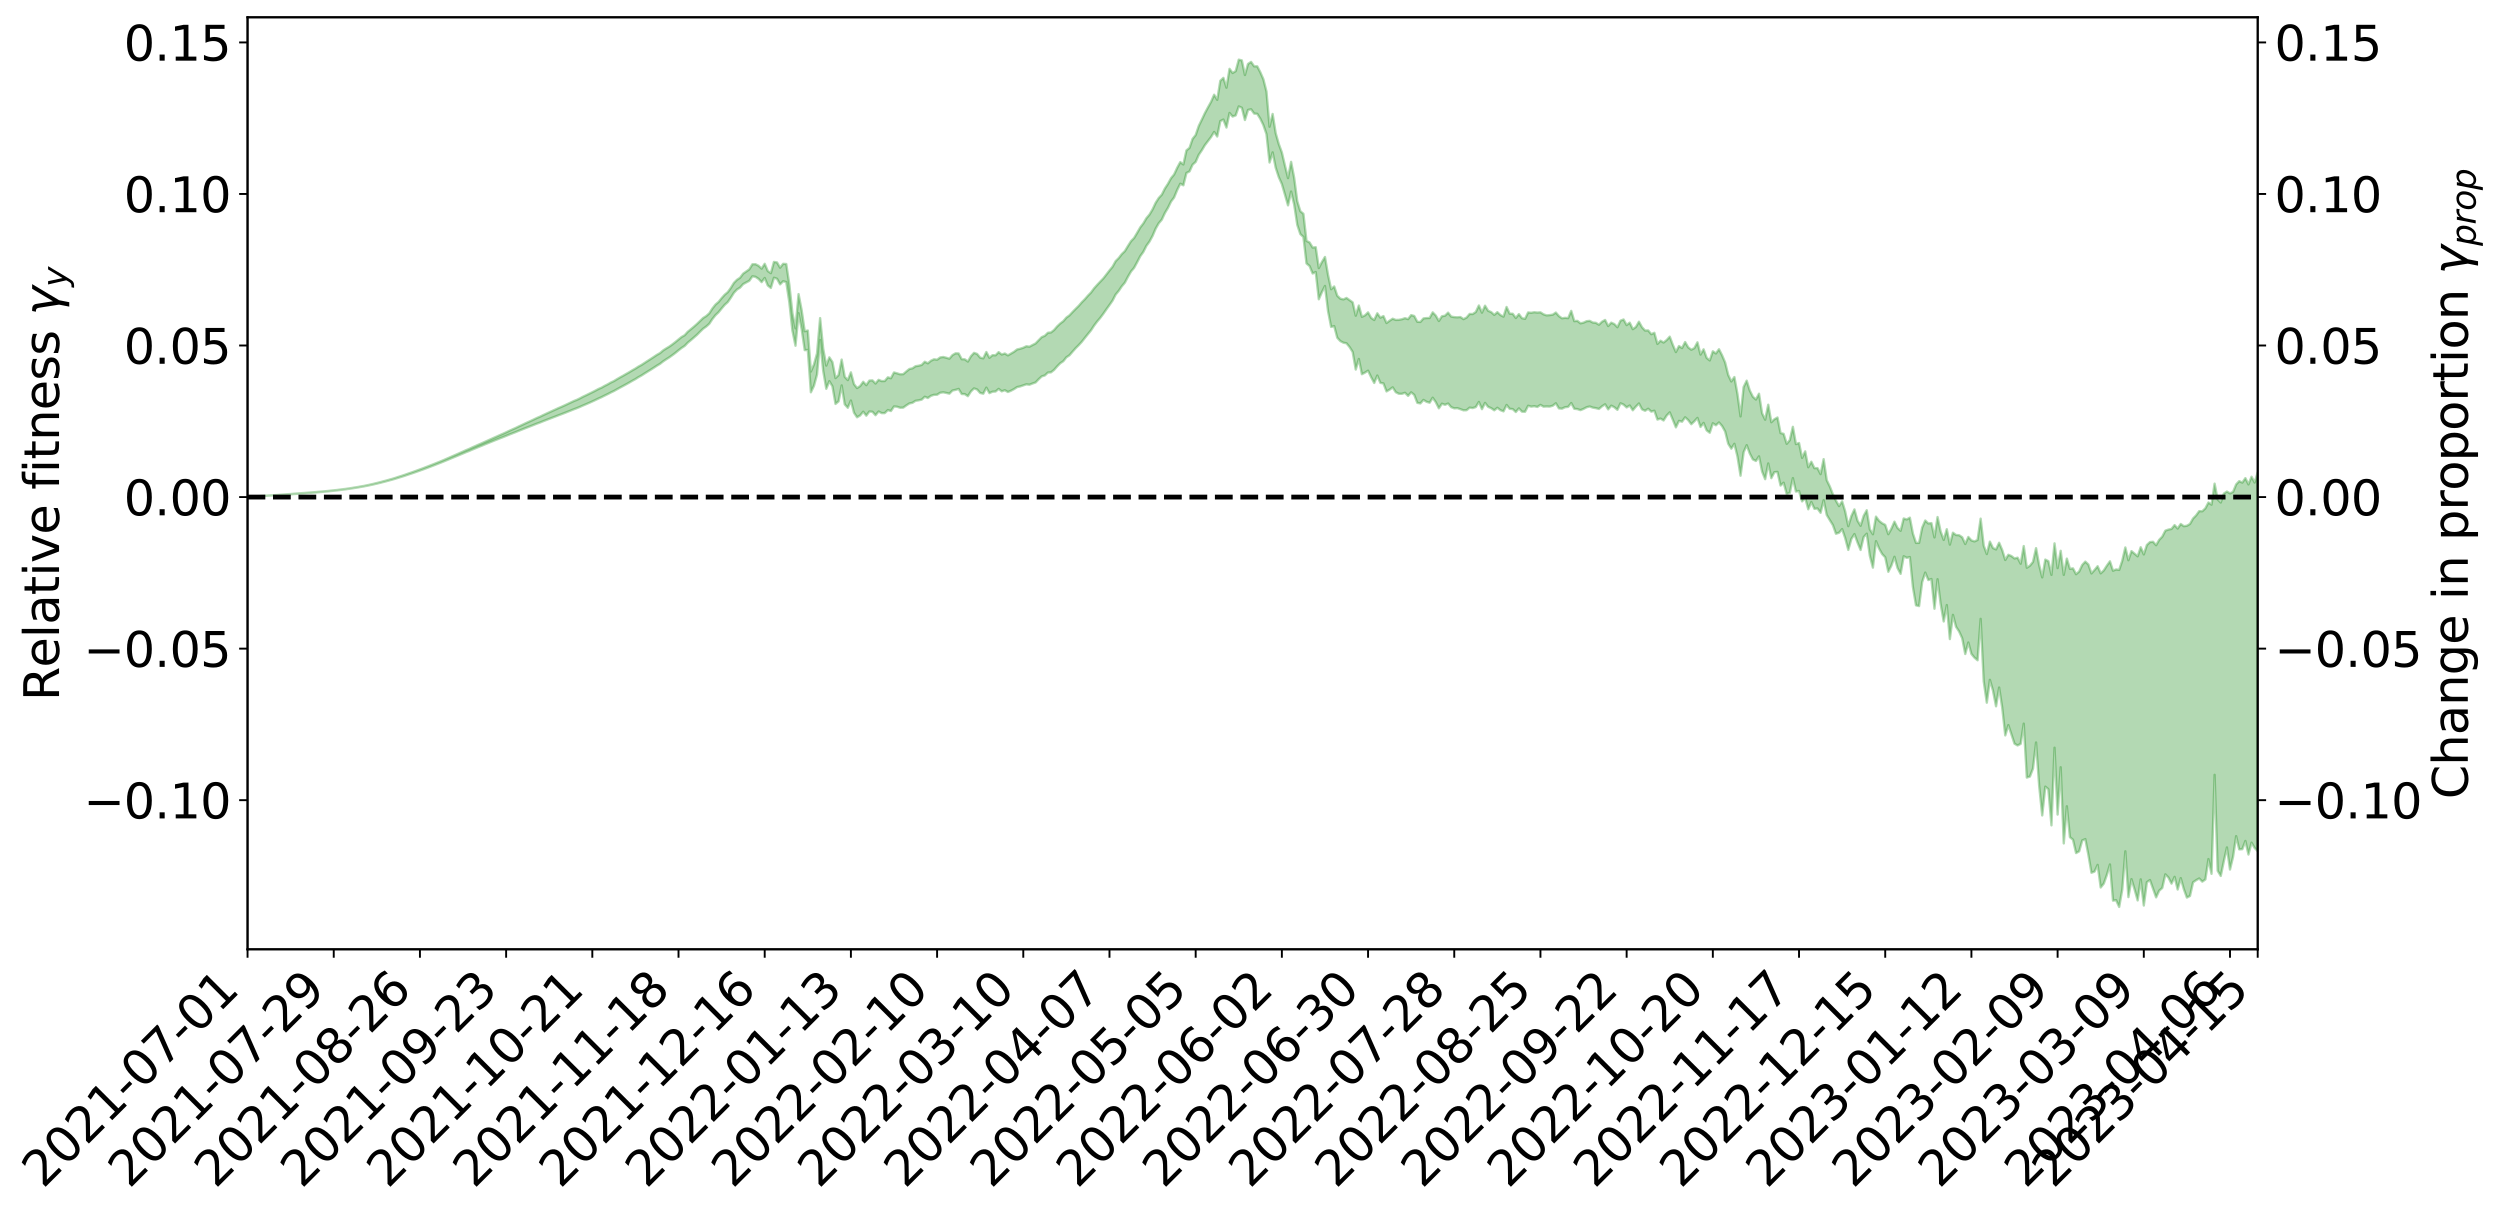 <?xml version="1.0" encoding="utf-8" standalone="no"?>
<!DOCTYPE svg PUBLIC "-//W3C//DTD SVG 1.1//EN"
  "http://www.w3.org/Graphics/SVG/1.1/DTD/svg11.dtd">
<svg xmlns:xlink="http://www.w3.org/1999/xlink" width="1040.965pt" height="505.355pt" viewBox="0 0 1040.965 505.355" xmlns="http://www.w3.org/2000/svg" version="1.1">
 <defs>
  <style type="text/css">*{stroke-linejoin: round; stroke-linecap: butt}</style>
 </defs>
 <g id="figure_1">
  <g id="patch_1">
   <path d="M 0 505.355 
L 1040.965 505.355 
L 1040.965 -0 
L 0 -0 
z
" style="fill: #ffffff"/>
  </g>
  <g id="axes_1">
   <g id="patch_2">
    <path d="M 103.075 395.28 
L 940.075 395.28 
L 940.075 7.2 
L 103.075 7.2 
z
" style="fill: #ffffff"/>
   </g>
   <g id="PolyCollection_1">
    <defs>
     <path id="m3a1b3c6a16" d="M 103.075 -298.466 
L 103.075 -298.449 
L 104.357 -298.534 
L 105.638 -298.607 
L 106.92 -298.701 
L 108.202 -298.769 
L 109.484 -298.84 
L 110.765 -298.924 
L 112.047 -299.004 
L 113.329 -299.079 
L 114.611 -299.143 
L 115.893 -299.219 
L 117.174 -299.302 
L 118.456 -299.384 
L 119.738 -299.477 
L 121.02 -299.555 
L 122.301 -299.646 
L 123.583 -299.736 
L 124.865 -299.834 
L 126.147 -299.923 
L 127.429 -300.008 
L 128.71 -300.11 
L 129.992 -300.21 
L 131.274 -300.306 
L 132.556 -300.421 
L 133.837 -300.521 
L 135.119 -300.643 
L 136.401 -300.76 
L 137.683 -300.895 
L 138.965 -301.035 
L 140.246 -301.169 
L 141.528 -301.318 
L 142.81 -301.493 
L 144.092 -301.648 
L 145.373 -301.824 
L 146.655 -302.027 
L 147.937 -302.22 
L 149.219 -302.434 
L 150.501 -302.658 
L 151.782 -302.887 
L 153.064 -303.139 
L 154.346 -303.411 
L 155.628 -303.691 
L 156.909 -303.99 
L 158.191 -304.296 
L 159.473 -304.627 
L 160.755 -304.953 
L 162.037 -305.307 
L 163.318 -305.65 
L 164.6 -306.03 
L 165.882 -306.435 
L 167.164 -306.819 
L 168.445 -307.23 
L 169.727 -307.664 
L 171.009 -308.088 
L 172.291 -308.52 
L 173.573 -308.972 
L 174.854 -309.428 
L 176.136 -309.888 
L 177.418 -310.367 
L 178.7 -310.853 
L 179.981 -311.336 
L 181.263 -311.837 
L 182.545 -312.34 
L 183.827 -312.839 
L 185.109 -313.364 
L 186.39 -313.897 
L 187.672 -314.429 
L 188.954 -314.961 
L 190.236 -315.487 
L 191.517 -316.029 
L 192.799 -316.561 
L 194.081 -317.102 
L 195.363 -317.599 
L 196.645 -318.167 
L 197.926 -318.691 
L 199.208 -319.228 
L 200.49 -319.735 
L 201.772 -320.278 
L 203.053 -320.794 
L 204.335 -321.317 
L 205.617 -321.838 
L 206.899 -322.348 
L 208.181 -322.858 
L 209.462 -323.35 
L 210.744 -323.87 
L 212.026 -324.398 
L 213.308 -324.9 
L 214.589 -325.393 
L 215.871 -325.923 
L 217.153 -326.433 
L 218.435 -326.948 
L 219.716 -327.453 
L 220.998 -327.946 
L 222.28 -328.453 
L 223.562 -328.965 
L 224.844 -329.426 
L 226.125 -329.948 
L 227.407 -330.449 
L 228.689 -330.942 
L 229.971 -331.435 
L 231.252 -331.927 
L 232.534 -332.426 
L 233.816 -332.902 
L 235.098 -333.397 
L 236.38 -333.904 
L 237.661 -334.417 
L 238.943 -334.935 
L 240.225 -335.421 
L 241.507 -335.955 
L 242.788 -336.524 
L 244.07 -337.064 
L 245.352 -337.622 
L 246.634 -338.194 
L 247.916 -338.798 
L 249.197 -339.413 
L 250.479 -339.985 
L 251.761 -340.635 
L 253.043 -341.254 
L 254.324 -341.92 
L 255.606 -342.532 
L 256.888 -343.251 
L 258.17 -343.956 
L 259.452 -344.641 
L 260.733 -345.337 
L 262.015 -346.055 
L 263.297 -346.805 
L 264.579 -347.509 
L 265.86 -348.314 
L 267.142 -349.023 
L 268.424 -349.852 
L 269.706 -350.654 
L 270.988 -351.438 
L 272.269 -352.263 
L 273.551 -353.101 
L 274.833 -353.864 
L 276.115 -354.871 
L 277.396 -355.737 
L 278.678 -356.545 
L 279.96 -357.456 
L 281.242 -358.422 
L 282.524 -359.48 
L 283.805 -360.478 
L 285.087 -361.318 
L 286.369 -362.651 
L 287.651 -363.721 
L 288.932 -364.815 
L 290.214 -365.947 
L 291.496 -367.239 
L 292.778 -368.482 
L 294.06 -369.391 
L 295.341 -370.546 
L 296.623 -372.494 
L 297.905 -374.106 
L 299.187 -375.326 
L 300.468 -376.906 
L 301.75 -378.41 
L 303.032 -379.559 
L 304.314 -381.408 
L 305.596 -383.446 
L 306.877 -384.8 
L 308.159 -385.601 
L 309.441 -387.055 
L 310.723 -387.755 
L 312.004 -388.441 
L 313.286 -390.308 
L 314.568 -390.088 
L 315.85 -389.246 
L 317.132 -387.879 
L 318.413 -389.605 
L 319.695 -386.485 
L 320.977 -385.464 
L 322.259 -389.707 
L 323.54 -389.292 
L 324.822 -386.95 
L 326.104 -388.246 
L 327.386 -387.911 
L 328.667 -379.463 
L 329.949 -367.733 
L 331.231 -361.395 
L 332.513 -374.943 
L 333.795 -368.368 
L 335.076 -359.554 
L 336.358 -359.653 
L 337.64 -342.01 
L 338.922 -344.718 
L 340.203 -349.445 
L 341.485 -363.788 
L 342.767 -350.996 
L 344.049 -343.475 
L 345.331 -346.647 
L 346.612 -344.505 
L 347.894 -337.168 
L 349.176 -338.231 
L 350.458 -344.882 
L 351.739 -336.973 
L 353.021 -335.562 
L 354.303 -338.583 
L 355.585 -333.512 
L 356.867 -331.606 
L 358.148 -332.359 
L 359.43 -333.921 
L 360.712 -332.279 
L 361.994 -334.009 
L 363.275 -333.91 
L 364.557 -332.472 
L 365.839 -334.017 
L 367.121 -333.336 
L 368.403 -333.345 
L 369.684 -334.607 
L 370.966 -334.21 
L 372.248 -336.109 
L 373.53 -336.002 
L 374.811 -335.578 
L 376.093 -335.626 
L 377.375 -336.547 
L 378.657 -337.362 
L 379.939 -337.636 
L 381.22 -338.47 
L 382.502 -338.666 
L 383.784 -338.96 
L 385.066 -340.154 
L 386.347 -339.635 
L 387.629 -340.551 
L 388.911 -340.961 
L 390.193 -340.993 
L 391.475 -341.821 
L 392.756 -342 
L 394.038 -341.744 
L 395.32 -341.447 
L 396.602 -342.746 
L 397.883 -343.019 
L 399.165 -343.406 
L 400.447 -341.29 
L 401.729 -341.251 
L 403.011 -340.394 
L 404.292 -342.371 
L 405.574 -343.633 
L 406.856 -343.177 
L 408.138 -341.731 
L 409.419 -341.428 
L 410.701 -343.94 
L 411.983 -341.666 
L 413.265 -342.261 
L 414.547 -342.345 
L 415.828 -343.42 
L 417.11 -342.41 
L 418.392 -342.879 
L 419.674 -342.14 
L 420.955 -342.658 
L 422.237 -343.349 
L 423.519 -344.183 
L 424.801 -344.457 
L 426.082 -344.891 
L 427.364 -345.331 
L 428.646 -345.164 
L 429.928 -345.67 
L 431.21 -346.11 
L 432.491 -347.451 
L 433.773 -348.634 
L 435.055 -349.026 
L 436.337 -350.225 
L 437.618 -350.319 
L 438.9 -351.331 
L 440.182 -352.797 
L 441.464 -354.096 
L 442.746 -354.968 
L 444.027 -356.579 
L 445.309 -357.429 
L 446.591 -358.909 
L 447.873 -360.364 
L 449.154 -361.632 
L 450.436 -363.018 
L 451.718 -364.653 
L 453 -366.247 
L 454.282 -367.811 
L 455.563 -369.778 
L 456.845 -371.481 
L 458.127 -372.991 
L 459.409 -374.705 
L 460.69 -376.56 
L 461.972 -378.349 
L 463.254 -380.184 
L 464.536 -382.693 
L 465.818 -384.238 
L 467.099 -386.139 
L 468.381 -387.665 
L 469.663 -390.115 
L 470.945 -392.304 
L 472.226 -393.845 
L 473.508 -396.193 
L 474.79 -398.691 
L 476.072 -400.469 
L 477.354 -403.005 
L 478.635 -404.774 
L 479.917 -407.137 
L 481.199 -410.139 
L 482.481 -412.399 
L 483.762 -413.898 
L 485.044 -416.653 
L 486.326 -418.805 
L 487.608 -421.427 
L 488.89 -423.146 
L 490.171 -426.249 
L 491.453 -428.85 
L 492.735 -428.196 
L 494.017 -433.334 
L 495.298 -433.974 
L 496.58 -436.791 
L 497.862 -437.94 
L 499.144 -440.878 
L 500.426 -442.776 
L 501.707 -444.935 
L 502.989 -446.611 
L 504.271 -448.307 
L 505.553 -450.41 
L 506.834 -448.52 
L 508.116 -454.926 
L 509.398 -455.571 
L 510.68 -452.254 
L 511.962 -458.314 
L 513.243 -456.824 
L 514.525 -457.312 
L 515.807 -461.04 
L 517.089 -460.477 
L 518.37 -455.391 
L 519.652 -459.584 
L 520.934 -459.849 
L 522.216 -458.066 
L 523.498 -457.964 
L 524.779 -455.916 
L 526.061 -453.239 
L 527.343 -449.501 
L 528.625 -437.693 
L 529.906 -441.91 
L 531.188 -435.507 
L 532.47 -431.597 
L 533.752 -428.722 
L 535.033 -424.32 
L 536.315 -419.848 
L 537.597 -425.591 
L 538.879 -420.183 
L 540.161 -411.745 
L 541.442 -407.88 
L 542.724 -406.706 
L 544.006 -395.649 
L 545.288 -394.595 
L 546.569 -391.477 
L 547.851 -392.083 
L 549.133 -380.741 
L 550.415 -383.701 
L 551.697 -386.28 
L 552.978 -375.794 
L 554.26 -369.234 
L 555.542 -369.551 
L 556.824 -364.707 
L 558.105 -363.327 
L 559.387 -362.655 
L 560.669 -362.415 
L 561.951 -360.836 
L 563.233 -358.797 
L 564.514 -351.484 
L 565.796 -355.889 
L 567.078 -349.543 
L 568.36 -350.206 
L 569.641 -351.012 
L 570.923 -348.302 
L 572.205 -345.901 
L 573.487 -348.99 
L 574.769 -345.922 
L 576.05 -345.709 
L 577.332 -342.375 
L 578.614 -343.126 
L 579.896 -344.065 
L 581.177 -342.056 
L 582.459 -341.399 
L 583.741 -341.383 
L 585.023 -341.808 
L 586.305 -340.519 
L 587.586 -341.992 
L 588.868 -340.939 
L 590.15 -337.622 
L 591.432 -337.375 
L 592.713 -338.838 
L 593.995 -338.057 
L 595.277 -337.675 
L 596.559 -339.748 
L 597.841 -337.897 
L 599.122 -335.345 
L 600.404 -337.27 
L 601.686 -336.796 
L 602.968 -337.337 
L 604.249 -335.829 
L 605.531 -335.336 
L 606.813 -335.411 
L 608.095 -334.981 
L 609.377 -334.507 
L 610.658 -334.551 
L 611.94 -335.624 
L 613.222 -335.448 
L 614.504 -335.859 
L 615.785 -337.993 
L 617.067 -334.986 
L 618.349 -337.6 
L 619.631 -335.952 
L 620.913 -335.399 
L 622.194 -334.505 
L 623.476 -335.558 
L 624.758 -334.58 
L 626.04 -334.065 
L 627.321 -336.73 
L 628.603 -335.134 
L 629.885 -335.008 
L 631.167 -333.802 
L 632.449 -335.312 
L 633.73 -333.947 
L 635.012 -333.906 
L 636.294 -336.405 
L 637.576 -336.045 
L 638.857 -336.223 
L 640.139 -335.914 
L 641.421 -336.771 
L 642.703 -336.033 
L 643.984 -336.121 
L 645.266 -336.062 
L 646.548 -336.42 
L 647.83 -337.442 
L 649.112 -335.313 
L 650.393 -335.196 
L 651.675 -335.805 
L 652.957 -335.933 
L 654.239 -337.529 
L 655.52 -335.141 
L 656.802 -335.012 
L 658.084 -334.567 
L 659.366 -335.1 
L 660.648 -335.776 
L 661.929 -336.101 
L 663.211 -335.634 
L 664.493 -335.419 
L 665.775 -335.074 
L 667.056 -336.169 
L 668.338 -337.011 
L 669.62 -334.9 
L 670.902 -336.437 
L 672.184 -335.792 
L 673.465 -334.715 
L 674.747 -337.435 
L 676.029 -336.888 
L 677.311 -335.707 
L 678.592 -336.515 
L 679.874 -334.521 
L 681.156 -336.051 
L 682.438 -337.356 
L 683.72 -334.902 
L 685.001 -334.318 
L 686.283 -335.154 
L 687.565 -333.966 
L 688.847 -334.344 
L 690.128 -330.657 
L 691.41 -331.072 
L 692.692 -330.274 
L 693.974 -332.326 
L 695.256 -333.657 
L 696.537 -330.596 
L 697.819 -327.413 
L 699.101 -330.104 
L 700.383 -329.767 
L 701.664 -331.599 
L 702.946 -330.44 
L 704.228 -328.72 
L 705.51 -329.941 
L 706.792 -331.339 
L 708.073 -327.588 
L 709.355 -329.258 
L 710.637 -326.141 
L 711.919 -325.168 
L 713.2 -329.117 
L 714.482 -328.281 
L 715.764 -329.455 
L 717.046 -327.976 
L 718.328 -325.691 
L 719.609 -320.592 
L 720.891 -318.542 
L 722.173 -320.565 
L 723.455 -315.288 
L 724.736 -307.279 
L 726.018 -317.039 
L 727.3 -319.99 
L 728.582 -316.529 
L 729.864 -314.071 
L 731.145 -313.412 
L 732.427 -315.333 
L 733.709 -309.035 
L 734.991 -305.835 
L 736.272 -312.383 
L 737.554 -306.265 
L 738.836 -308.752 
L 740.118 -308.853 
L 741.399 -303.176 
L 742.681 -304.357 
L 743.963 -299.655 
L 745.245 -300.14 
L 746.527 -306.272 
L 747.808 -300.675 
L 749.09 -300.923 
L 750.372 -296.587 
L 751.654 -298.082 
L 752.935 -293.299 
L 754.217 -296.314 
L 755.499 -293.499 
L 756.781 -293.632 
L 758.063 -291.844 
L 759.344 -297.101 
L 760.626 -290.937 
L 761.908 -288.784 
L 763.19 -286.707 
L 764.471 -283.116 
L 765.753 -283.528 
L 767.035 -285.051 
L 768.317 -281.297 
L 769.599 -276.388 
L 770.88 -280.942 
L 772.162 -282.97 
L 773.444 -279.494 
L 774.726 -276.357 
L 776.007 -281.73 
L 777.289 -283.126 
L 778.571 -273.946 
L 779.853 -269.006 
L 781.135 -280.012 
L 782.416 -276.965 
L 783.698 -274.669 
L 784.98 -273.31 
L 786.262 -267.282 
L 787.543 -269.843 
L 788.825 -273.514 
L 790.107 -268.822 
L 791.389 -266.423 
L 792.671 -273.744 
L 793.952 -273.082 
L 795.234 -273.405 
L 796.516 -260.879 
L 797.798 -253.315 
L 799.079 -252.993 
L 800.361 -262.98 
L 801.643 -266.934 
L 802.925 -263.827 
L 804.207 -264.255 
L 805.488 -251.892 
L 806.77 -264.181 
L 808.052 -253.929 
L 809.334 -246.586 
L 810.615 -253.418 
L 811.897 -239.251 
L 813.179 -249.333 
L 814.461 -244.38 
L 815.743 -242.415 
L 817.024 -239.621 
L 818.306 -233.043 
L 819.588 -237.831 
L 820.87 -233.072 
L 822.151 -231.523 
L 823.433 -230.424 
L 824.715 -247.672 
L 825.997 -221.615 
L 827.279 -212.766 
L 828.56 -222.285 
L 829.842 -217.822 
L 831.124 -211.258 
L 832.406 -219.079 
L 833.687 -210.758 
L 834.969 -199.146 
L 836.251 -203.437 
L 837.533 -199.579 
L 838.815 -195.68 
L 840.096 -194.967 
L 841.378 -195.626 
L 842.66 -204.044 
L 843.942 -181.583 
L 845.223 -182.007 
L 846.505 -185.326 
L 847.787 -196.194 
L 849.069 -178.327 
L 850.35 -165.818 
L 851.632 -177.808 
L 852.914 -176.742 
L 854.196 -161.691 
L 855.478 -194.019 
L 856.759 -166.187 
L 858.041 -185.886 
L 859.323 -154.173 
L 860.605 -169.641 
L 861.886 -156.77 
L 863.168 -155.705 
L 864.45 -150.149 
L 865.732 -150.869 
L 867.014 -155.412 
L 868.295 -155.962 
L 869.577 -149.389 
L 870.859 -141.956 
L 872.141 -142.449 
L 873.422 -145.226 
L 874.704 -135.826 
L 875.986 -137.442 
L 877.268 -141.048 
L 878.55 -145.404 
L 879.831 -130.351 
L 881.113 -130.531 
L 882.395 -127.715 
L 883.677 -134.931 
L 884.958 -150.887 
L 886.24 -131.819 
L 887.522 -139.301 
L 888.804 -135.037 
L 890.086 -130.433 
L 891.367 -139.207 
L 892.649 -128.3 
L 893.931 -138.029 
L 895.213 -138.91 
L 896.494 -135.329 
L 897.776 -131.705 
L 899.058 -134.494 
L 900.34 -135.629 
L 901.622 -141.288 
L 902.903 -139.963 
L 904.185 -137.429 
L 905.467 -140.244 
L 906.749 -134.98 
L 908.03 -139.716 
L 909.312 -135.151 
L 910.594 -131.616 
L 911.876 -132.279 
L 913.158 -137.971 
L 914.439 -138.844 
L 915.721 -139.569 
L 917.003 -138.259 
L 918.285 -139.143 
L 919.566 -147.649 
L 920.848 -141.512 
L 922.13 -182.727 
L 923.412 -142.767 
L 924.694 -140.62 
L 925.975 -146.793 
L 927.257 -152.494 
L 928.539 -143.299 
L 929.821 -148.623 
L 931.102 -157.189 
L 932.384 -151.692 
L 933.666 -151.777 
L 934.948 -155.19 
L 936.23 -149.54 
L 937.511 -154.492 
L 938.793 -152.289 
L 940.075 -150.978 
L 940.075 -308.617 
L 940.075 -308.617 
L 938.793 -304.429 
L 937.511 -306.852 
L 936.23 -303.646 
L 934.948 -306.255 
L 933.666 -304.394 
L 932.384 -305.013 
L 931.102 -303.646 
L 929.821 -300.536 
L 928.539 -299.91 
L 927.257 -300.675 
L 925.975 -299.822 
L 924.694 -296.115 
L 923.412 -297.376 
L 922.13 -303.968 
L 920.848 -295.213 
L 919.566 -296.121 
L 918.285 -293.685 
L 917.003 -292.462 
L 915.721 -292.519 
L 914.439 -290.755 
L 913.158 -289.446 
L 911.876 -287.188 
L 910.594 -286.439 
L 909.312 -286.253 
L 908.03 -287.169 
L 906.749 -285.275 
L 905.467 -286.7 
L 904.185 -285.101 
L 902.903 -284.845 
L 901.622 -284.396 
L 900.34 -281.898 
L 899.058 -280.573 
L 897.776 -278.333 
L 896.494 -279.767 
L 895.213 -279.63 
L 893.931 -278.42 
L 892.649 -274.5 
L 891.367 -277.488 
L 890.086 -273.717 
L 888.804 -274.794 
L 887.522 -275.875 
L 886.24 -272.095 
L 884.958 -277.399 
L 883.677 -271.885 
L 882.395 -268.05 
L 881.113 -268.242 
L 879.831 -267.715 
L 878.55 -271.619 
L 877.268 -269.822 
L 875.986 -267.822 
L 874.704 -266.627 
L 873.422 -269.585 
L 872.141 -268.011 
L 870.859 -266.581 
L 869.577 -270.298 
L 868.295 -271.497 
L 867.014 -270.109 
L 865.732 -267.375 
L 864.45 -266.269 
L 863.168 -268.683 
L 861.886 -268.495 
L 860.605 -272.753 
L 859.323 -265.995 
L 858.041 -276.009 
L 856.759 -268.802 
L 855.478 -279.103 
L 854.196 -265.992 
L 852.914 -271.686 
L 851.632 -272.346 
L 850.35 -264.944 
L 849.069 -270.107 
L 847.787 -277.104 
L 846.505 -271.381 
L 845.223 -269.798 
L 843.942 -268.958 
L 842.66 -277.984 
L 841.378 -270.627 
L 840.096 -273.144 
L 838.815 -272.815 
L 837.533 -273.814 
L 836.251 -274.358 
L 834.969 -272.198 
L 833.687 -276.336 
L 832.406 -279.355 
L 831.124 -276.575 
L 829.842 -277.15 
L 828.56 -279.83 
L 827.279 -274.661 
L 825.997 -278.128 
L 824.715 -289.396 
L 823.433 -280.523 
L 822.151 -279.911 
L 820.87 -280.328 
L 819.588 -281.767 
L 818.306 -278.85 
L 817.024 -281.644 
L 815.743 -282.502 
L 814.461 -282.57 
L 813.179 -283.536 
L 811.897 -278.588 
L 810.615 -284.994 
L 809.334 -280.55 
L 808.052 -284.053 
L 806.77 -290.057 
L 805.488 -281.577 
L 804.207 -287.539 
L 802.925 -287.38 
L 801.643 -288.616 
L 800.361 -285.641 
L 799.079 -279.313 
L 797.798 -279.297 
L 796.516 -283.155 
L 795.234 -289.813 
L 793.952 -289.049 
L 792.671 -289.466 
L 791.389 -284.338 
L 790.107 -285.529 
L 788.825 -288.137 
L 787.543 -285.21 
L 786.262 -282.922 
L 784.98 -286.81 
L 783.698 -287.468 
L 782.416 -288.496 
L 781.135 -290.236 
L 779.853 -282.907 
L 778.571 -284.948 
L 777.289 -292.896 
L 776.007 -290.545 
L 774.726 -286.426 
L 773.444 -288.553 
L 772.162 -293.236 
L 770.88 -290.449 
L 769.599 -286.275 
L 768.317 -292.388 
L 767.035 -296.6 
L 765.753 -294.627 
L 764.471 -296.87 
L 763.19 -299.508 
L 761.908 -302.786 
L 760.626 -305.414 
L 759.344 -314.167 
L 758.063 -307.935 
L 756.781 -310.436 
L 755.499 -310.414 
L 754.217 -313.091 
L 752.935 -310.807 
L 751.654 -317.404 
L 750.372 -314.692 
L 749.09 -320.89 
L 747.808 -320.45 
L 746.527 -327.634 
L 745.245 -322.068 
L 743.963 -320.56 
L 742.681 -324.704 
L 741.399 -325.03 
L 740.118 -331.511 
L 738.836 -330.772 
L 737.554 -329.55 
L 736.272 -336.832 
L 734.991 -330.6 
L 733.709 -333.267 
L 732.427 -341.413 
L 731.145 -338.998 
L 729.864 -340.158 
L 728.582 -342.745 
L 727.3 -346.845 
L 726.018 -344.192 
L 724.736 -331.971 
L 723.455 -341.28 
L 722.173 -348.349 
L 720.891 -346.522 
L 719.609 -349.23 
L 718.328 -354.395 
L 717.046 -357.411 
L 715.764 -359.932 
L 714.482 -358.174 
L 713.2 -359.078 
L 711.919 -355.273 
L 710.637 -356.327 
L 709.355 -359.891 
L 708.073 -357.713 
L 706.792 -362.821 
L 705.51 -360.396 
L 704.228 -359.732 
L 702.946 -360.718 
L 701.664 -362.932 
L 700.383 -360.432 
L 699.101 -361.254 
L 697.819 -358.764 
L 696.537 -361.764 
L 695.256 -365.174 
L 693.974 -363.747 
L 692.692 -362.724 
L 691.41 -363.49 
L 690.128 -362.155 
L 688.847 -366.784 
L 687.565 -366.201 
L 686.283 -367.766 
L 685.001 -367.717 
L 683.72 -369.071 
L 682.438 -371.396 
L 681.156 -369.191 
L 679.874 -368.3 
L 678.592 -371.003 
L 677.311 -369.993 
L 676.029 -372.325 
L 674.747 -371.816 
L 673.465 -369.104 
L 672.184 -370.414 
L 670.902 -370.999 
L 669.62 -369.597 
L 668.338 -372.123 
L 667.056 -371.384 
L 665.775 -370.142 
L 664.493 -370.934 
L 663.211 -371.048 
L 661.929 -371.757 
L 660.648 -371.614 
L 659.366 -371 
L 658.084 -370.725 
L 656.802 -371.747 
L 655.52 -371.636 
L 654.239 -375.908 
L 652.957 -372.884 
L 651.675 -373.008 
L 650.393 -372.821 
L 649.112 -373.726 
L 647.83 -375.213 
L 646.548 -374.33 
L 645.266 -374.142 
L 643.984 -374.032 
L 642.703 -374.473 
L 641.421 -375.301 
L 640.139 -375.199 
L 638.857 -375.346 
L 637.576 -375.112 
L 636.294 -375.255 
L 635.012 -372.596 
L 633.73 -372.841 
L 632.449 -374.557 
L 631.167 -372.949 
L 629.885 -374.706 
L 628.603 -374.741 
L 627.321 -377.531 
L 626.04 -373.507 
L 624.758 -374.166 
L 623.476 -375.368 
L 622.194 -374.245 
L 620.913 -375.391 
L 619.631 -375.955 
L 618.349 -378.067 
L 617.067 -375.173 
L 615.785 -378.149 
L 614.504 -375.447 
L 613.222 -374.587 
L 611.94 -374.631 
L 610.658 -373.122 
L 609.377 -372.468 
L 608.095 -373.346 
L 606.813 -373.231 
L 605.531 -373.307 
L 604.249 -373.526 
L 602.968 -375.165 
L 601.686 -373.89 
L 600.404 -373.672 
L 599.122 -371.7 
L 597.841 -373.944 
L 596.559 -375.285 
L 595.277 -372.949 
L 593.995 -372.919 
L 592.713 -372.767 
L 591.432 -371.301 
L 590.15 -371.373 
L 588.868 -373.784 
L 587.586 -374.139 
L 586.305 -372.472 
L 585.023 -372.86 
L 583.741 -372.418 
L 582.459 -372.175 
L 581.177 -372.142 
L 579.896 -372.645 
L 578.614 -371.806 
L 577.332 -370.872 
L 576.05 -373.736 
L 574.769 -373.08 
L 573.487 -374.895 
L 572.205 -372.118 
L 570.923 -372.991 
L 569.641 -375.28 
L 568.36 -374.036 
L 567.078 -373.434 
L 565.796 -378.129 
L 564.514 -373.9 
L 563.233 -379.457 
L 561.951 -380.367 
L 560.669 -381.29 
L 559.387 -380.678 
L 558.105 -380.989 
L 556.824 -382.204 
L 555.542 -386.078 
L 554.26 -384.937 
L 552.978 -390.873 
L 551.697 -398.35 
L 550.415 -396.214 
L 549.133 -393.735 
L 547.851 -402.416 
L 546.569 -402.269 
L 545.288 -404.397 
L 544.006 -405.035 
L 542.724 -416.323 
L 541.442 -417.397 
L 540.161 -421.571 
L 538.879 -431.292 
L 537.597 -437.962 
L 536.315 -431.198 
L 535.033 -436.421 
L 533.752 -441.866 
L 532.47 -445.379 
L 531.188 -449.886 
L 529.906 -457.905 
L 528.625 -452.591 
L 527.343 -467.23 
L 526.061 -472.337 
L 524.779 -475.263 
L 523.498 -477.734 
L 522.216 -477.723 
L 520.934 -479.575 
L 519.652 -478.719 
L 518.37 -474.128 
L 517.089 -480.2 
L 515.807 -480.515 
L 514.525 -475.732 
L 513.243 -474.959 
L 511.962 -476.688 
L 510.68 -468.84 
L 509.398 -472.926 
L 508.116 -471.699 
L 506.834 -463.792 
L 505.553 -465.904 
L 504.271 -462.942 
L 502.989 -460.652 
L 501.707 -458.257 
L 500.426 -455.543 
L 499.144 -452.899 
L 497.862 -449.131 
L 496.58 -447.522 
L 495.298 -443.777 
L 494.017 -442.733 
L 492.735 -436.871 
L 491.453 -437.854 
L 490.171 -435.486 
L 488.89 -432.718 
L 487.608 -431.156 
L 486.326 -428.813 
L 485.044 -426.849 
L 483.762 -424.305 
L 482.481 -422.904 
L 481.199 -420.891 
L 479.917 -418.183 
L 478.635 -416.012 
L 477.354 -414.5 
L 476.072 -412.327 
L 474.79 -410.67 
L 473.508 -408.417 
L 472.226 -406.27 
L 470.945 -404.933 
L 469.663 -402.904 
L 468.381 -400.795 
L 467.099 -399.547 
L 465.818 -397.896 
L 464.536 -396.606 
L 463.254 -394.295 
L 461.972 -392.729 
L 460.69 -391.061 
L 459.409 -389.423 
L 458.127 -388.082 
L 456.845 -386.715 
L 455.563 -385.292 
L 454.282 -383.548 
L 453 -382.237 
L 451.718 -380.764 
L 450.436 -379.471 
L 449.154 -377.998 
L 447.873 -376.733 
L 446.591 -375.41 
L 445.309 -374.042 
L 444.027 -373.109 
L 442.746 -371.622 
L 441.464 -370.642 
L 440.182 -369.429 
L 438.9 -367.941 
L 437.618 -366.925 
L 436.337 -366.794 
L 435.055 -365.535 
L 433.773 -364.983 
L 432.491 -363.689 
L 431.21 -362.349 
L 429.928 -361.686 
L 428.646 -360.995 
L 427.364 -361.175 
L 426.082 -360.557 
L 424.801 -360.144 
L 423.519 -359.848 
L 422.237 -358.872 
L 420.955 -358.122 
L 419.674 -357.375 
L 418.392 -358.159 
L 417.11 -357.73 
L 415.828 -358.727 
L 414.547 -357.418 
L 413.265 -357.466 
L 411.983 -356.366 
L 410.701 -358.781 
L 409.419 -356.134 
L 408.138 -356.435 
L 406.856 -357.974 
L 405.574 -358.42 
L 404.292 -357.031 
L 403.011 -354.807 
L 401.729 -355.74 
L 400.447 -355.784 
L 399.165 -358.176 
L 397.883 -358.233 
L 396.602 -357.492 
L 395.32 -356.002 
L 394.038 -356.392 
L 392.756 -356.706 
L 391.475 -356.511 
L 390.193 -355.572 
L 388.911 -355.754 
L 387.629 -355.136 
L 386.347 -354.069 
L 385.066 -354.73 
L 383.784 -353.397 
L 382.502 -353.065 
L 381.22 -352.866 
L 379.939 -351.982 
L 378.657 -351.709 
L 377.375 -350.66 
L 376.093 -349.557 
L 374.811 -349.499 
L 373.53 -349.907 
L 372.248 -350.26 
L 370.966 -347.859 
L 369.684 -348.241 
L 368.403 -346.712 
L 367.121 -346.671 
L 365.839 -347.193 
L 364.557 -345.657 
L 363.275 -346.971 
L 361.994 -346.885 
L 360.712 -344.981 
L 359.43 -346.381 
L 358.148 -344.603 
L 356.867 -343.775 
L 355.585 -345.414 
L 354.303 -350.306 
L 353.021 -347.092 
L 351.739 -348.43 
L 350.458 -355.631 
L 349.176 -349.174 
L 347.894 -347.931 
L 346.612 -354.592 
L 345.331 -356.558 
L 344.049 -353.124 
L 342.767 -360.13 
L 341.485 -372.903 
L 340.203 -358.213 
L 338.922 -353.546 
L 337.64 -350.65 
L 336.358 -367.733 
L 335.076 -367.439 
L 333.795 -376.196 
L 332.513 -382.885 
L 331.231 -368.647 
L 329.949 -374.938 
L 328.667 -386.859 
L 327.386 -395.417 
L 326.104 -395.51 
L 324.822 -393.894 
L 323.54 -396.082 
L 322.259 -396.286 
L 320.977 -391.615 
L 319.695 -392.497 
L 318.413 -395.513 
L 317.132 -393.506 
L 315.85 -394.687 
L 314.568 -395.336 
L 313.286 -395.313 
L 312.004 -393.213 
L 310.723 -392.298 
L 309.441 -391.407 
L 308.159 -389.709 
L 306.877 -388.855 
L 305.596 -387.56 
L 304.314 -385.481 
L 303.032 -383.707 
L 301.75 -382.626 
L 300.468 -381.188 
L 299.187 -379.616 
L 297.905 -378.512 
L 296.623 -376.887 
L 295.341 -374.887 
L 294.06 -373.741 
L 292.778 -372.936 
L 291.496 -371.695 
L 290.214 -370.46 
L 288.932 -369.33 
L 287.651 -368.248 
L 286.369 -367.205 
L 285.087 -365.772 
L 283.805 -365.032 
L 282.524 -364.002 
L 281.242 -362.938 
L 279.96 -361.942 
L 278.678 -361.027 
L 277.396 -360.263 
L 276.115 -359.432 
L 274.833 -358.327 
L 273.551 -357.611 
L 272.269 -356.753 
L 270.988 -355.914 
L 269.706 -355.095 
L 268.424 -354.256 
L 267.142 -353.413 
L 265.86 -352.712 
L 264.579 -351.882 
L 263.297 -351.154 
L 262.015 -350.373 
L 260.733 -349.648 
L 259.452 -348.899 
L 258.17 -348.201 
L 256.888 -347.455 
L 255.606 -346.66 
L 254.324 -346.06 
L 253.043 -345.314 
L 251.761 -344.674 
L 250.479 -343.932 
L 249.197 -343.389 
L 247.916 -342.697 
L 246.634 -342.038 
L 245.352 -341.412 
L 244.07 -340.784 
L 242.788 -340.183 
L 241.507 -339.495 
L 240.225 -338.874 
L 238.943 -338.366 
L 237.661 -337.76 
L 236.38 -337.154 
L 235.098 -336.551 
L 233.816 -335.971 
L 232.534 -335.43 
L 231.252 -334.833 
L 229.971 -334.249 
L 228.689 -333.662 
L 227.407 -333.076 
L 226.125 -332.475 
L 224.844 -331.85 
L 223.562 -331.313 
L 222.28 -330.697 
L 220.998 -330.093 
L 219.716 -329.513 
L 218.435 -328.915 
L 217.153 -328.304 
L 215.871 -327.711 
L 214.589 -327.09 
L 213.308 -326.523 
L 212.026 -325.944 
L 210.744 -325.332 
L 209.462 -324.742 
L 208.181 -324.189 
L 206.899 -323.612 
L 205.617 -323.046 
L 204.335 -322.467 
L 203.053 -321.886 
L 201.772 -321.319 
L 200.49 -320.726 
L 199.208 -320.182 
L 197.926 -319.603 
L 196.645 -319.043 
L 195.363 -318.43 
L 194.081 -317.904 
L 192.799 -317.325 
L 191.517 -316.759 
L 190.236 -316.183 
L 188.954 -315.627 
L 187.672 -315.066 
L 186.39 -314.502 
L 185.109 -313.939 
L 183.827 -313.384 
L 182.545 -312.87 
L 181.263 -312.36 
L 179.981 -311.85 
L 178.7 -311.358 
L 177.418 -310.856 
L 176.136 -310.361 
L 174.854 -309.888 
L 173.573 -309.416 
L 172.291 -308.947 
L 171.009 -308.499 
L 169.727 -308.059 
L 168.445 -307.599 
L 167.164 -307.174 
L 165.882 -306.777 
L 164.6 -306.349 
L 163.318 -305.951 
L 162.037 -305.597 
L 160.755 -305.227 
L 159.473 -304.889 
L 158.191 -304.539 
L 156.909 -304.221 
L 155.628 -303.907 
L 154.346 -303.614 
L 153.064 -303.331 
L 151.782 -303.067 
L 150.501 -302.838 
L 149.219 -302.606 
L 147.937 -302.386 
L 146.655 -302.19 
L 145.373 -301.978 
L 144.092 -301.799 
L 142.81 -301.645 
L 141.528 -301.465 
L 140.246 -301.313 
L 138.965 -301.181 
L 137.683 -301.036 
L 136.401 -300.896 
L 135.119 -300.781 
L 133.837 -300.655 
L 132.556 -300.558 
L 131.274 -300.437 
L 129.992 -300.341 
L 128.71 -300.238 
L 127.429 -300.13 
L 126.147 -300.043 
L 124.865 -299.952 
L 123.583 -299.844 
L 122.301 -299.746 
L 121.02 -299.645 
L 119.738 -299.563 
L 118.456 -299.458 
L 117.174 -299.365 
L 115.893 -299.269 
L 114.611 -299.189 
L 113.329 -299.119 
L 112.047 -299.038 
L 110.765 -298.945 
L 109.484 -298.852 
L 108.202 -298.778 
L 106.92 -298.712 
L 105.638 -298.624 
L 104.357 -298.553 
L 103.075 -298.466 
z
" style="stroke: #008000; stroke-opacity: 0.3"/>
    </defs>
    <g clip-path="url(#p31bf3743ce)">
     <use xlink:href="#m3a1b3c6a16" x="0" y="505.355" style="fill: #008000; fill-opacity: 0.3; stroke: #008000; stroke-opacity: 0.3"/>
    </g>
   </g>
   <g id="matplotlib.axis_1">
    <g id="xtick_1">
     <g id="line2d_1">
      <defs>
       <path id="m813d9ea20e" d="M 0 0 
L 0 3.5 
" style="stroke: #000000; stroke-width: 0.8"/>
      </defs>
      <g>
       <use xlink:href="#m813d9ea20e" x="103.075" y="395.28" style="stroke: #000000; stroke-width: 0.8"/>
      </g>
     </g>
     <g id="text_1">
      <!-- 2021-07-01 -->
      <g transform="translate(17.946 495.214) rotate(-45) scale(0.2 -0.2)">
       <defs>
        <path id="DejaVuSans-32" d="M 1228 531 
L 3431 531 
L 3431 0 
L 469 0 
L 469 531 
Q 828 903 1448 1529 
Q 2069 2156 2228 2338 
Q 2531 2678 2651 2914 
Q 2772 3150 2772 3378 
Q 2772 3750 2511 3984 
Q 2250 4219 1831 4219 
Q 1534 4219 1204 4116 
Q 875 4013 500 3803 
L 500 4441 
Q 881 4594 1212 4672 
Q 1544 4750 1819 4750 
Q 2544 4750 2975 4387 
Q 3406 4025 3406 3419 
Q 3406 3131 3298 2873 
Q 3191 2616 2906 2266 
Q 2828 2175 2409 1742 
Q 1991 1309 1228 531 
z
" transform="scale(0.016)"/>
        <path id="DejaVuSans-30" d="M 2034 4250 
Q 1547 4250 1301 3770 
Q 1056 3291 1056 2328 
Q 1056 1369 1301 889 
Q 1547 409 2034 409 
Q 2525 409 2770 889 
Q 3016 1369 3016 2328 
Q 3016 3291 2770 3770 
Q 2525 4250 2034 4250 
z
M 2034 4750 
Q 2819 4750 3233 4129 
Q 3647 3509 3647 2328 
Q 3647 1150 3233 529 
Q 2819 -91 2034 -91 
Q 1250 -91 836 529 
Q 422 1150 422 2328 
Q 422 3509 836 4129 
Q 1250 4750 2034 4750 
z
" transform="scale(0.016)"/>
        <path id="DejaVuSans-31" d="M 794 531 
L 1825 531 
L 1825 4091 
L 703 3866 
L 703 4441 
L 1819 4666 
L 2450 4666 
L 2450 531 
L 3481 531 
L 3481 0 
L 794 0 
L 794 531 
z
" transform="scale(0.016)"/>
        <path id="DejaVuSans-2d" d="M 313 2009 
L 1997 2009 
L 1997 1497 
L 313 1497 
L 313 2009 
z
" transform="scale(0.016)"/>
        <path id="DejaVuSans-37" d="M 525 4666 
L 3525 4666 
L 3525 4397 
L 1831 0 
L 1172 0 
L 2766 4134 
L 525 4134 
L 525 4666 
z
" transform="scale(0.016)"/>
       </defs>
       <use xlink:href="#DejaVuSans-32"/>
       <use xlink:href="#DejaVuSans-30" x="63.623"/>
       <use xlink:href="#DejaVuSans-32" x="127.246"/>
       <use xlink:href="#DejaVuSans-31" x="190.869"/>
       <use xlink:href="#DejaVuSans-2d" x="254.492"/>
       <use xlink:href="#DejaVuSans-30" x="290.576"/>
       <use xlink:href="#DejaVuSans-37" x="354.199"/>
       <use xlink:href="#DejaVuSans-2d" x="417.822"/>
       <use xlink:href="#DejaVuSans-30" x="453.906"/>
       <use xlink:href="#DejaVuSans-31" x="517.529"/>
      </g>
     </g>
    </g>
    <g id="xtick_2">
     <g id="line2d_2">
      <g>
       <use xlink:href="#m813d9ea20e" x="138.965" y="395.28" style="stroke: #000000; stroke-width: 0.8"/>
      </g>
     </g>
     <g id="text_2">
      <!-- 2021-07-29 -->
      <g transform="translate(53.836 495.214) rotate(-45) scale(0.2 -0.2)">
       <defs>
        <path id="DejaVuSans-39" d="M 703 97 
L 703 672 
Q 941 559 1184 500 
Q 1428 441 1663 441 
Q 2288 441 2617 861 
Q 2947 1281 2994 2138 
Q 2813 1869 2534 1725 
Q 2256 1581 1919 1581 
Q 1219 1581 811 2004 
Q 403 2428 403 3163 
Q 403 3881 828 4315 
Q 1253 4750 1959 4750 
Q 2769 4750 3195 4129 
Q 3622 3509 3622 2328 
Q 3622 1225 3098 567 
Q 2575 -91 1691 -91 
Q 1453 -91 1209 -44 
Q 966 3 703 97 
z
M 1959 2075 
Q 2384 2075 2632 2365 
Q 2881 2656 2881 3163 
Q 2881 3666 2632 3958 
Q 2384 4250 1959 4250 
Q 1534 4250 1286 3958 
Q 1038 3666 1038 3163 
Q 1038 2656 1286 2365 
Q 1534 2075 1959 2075 
z
" transform="scale(0.016)"/>
       </defs>
       <use xlink:href="#DejaVuSans-32"/>
       <use xlink:href="#DejaVuSans-30" x="63.623"/>
       <use xlink:href="#DejaVuSans-32" x="127.246"/>
       <use xlink:href="#DejaVuSans-31" x="190.869"/>
       <use xlink:href="#DejaVuSans-2d" x="254.492"/>
       <use xlink:href="#DejaVuSans-30" x="290.576"/>
       <use xlink:href="#DejaVuSans-37" x="354.199"/>
       <use xlink:href="#DejaVuSans-2d" x="417.822"/>
       <use xlink:href="#DejaVuSans-32" x="453.906"/>
       <use xlink:href="#DejaVuSans-39" x="517.529"/>
      </g>
     </g>
    </g>
    <g id="xtick_3">
     <g id="line2d_3">
      <g>
       <use xlink:href="#m813d9ea20e" x="174.854" y="395.28" style="stroke: #000000; stroke-width: 0.8"/>
      </g>
     </g>
     <g id="text_3">
      <!-- 2021-08-26 -->
      <g transform="translate(89.725 495.214) rotate(-45) scale(0.2 -0.2)">
       <defs>
        <path id="DejaVuSans-38" d="M 2034 2216 
Q 1584 2216 1326 1975 
Q 1069 1734 1069 1313 
Q 1069 891 1326 650 
Q 1584 409 2034 409 
Q 2484 409 2743 651 
Q 3003 894 3003 1313 
Q 3003 1734 2745 1975 
Q 2488 2216 2034 2216 
z
M 1403 2484 
Q 997 2584 770 2862 
Q 544 3141 544 3541 
Q 544 4100 942 4425 
Q 1341 4750 2034 4750 
Q 2731 4750 3128 4425 
Q 3525 4100 3525 3541 
Q 3525 3141 3298 2862 
Q 3072 2584 2669 2484 
Q 3125 2378 3379 2068 
Q 3634 1759 3634 1313 
Q 3634 634 3220 271 
Q 2806 -91 2034 -91 
Q 1263 -91 848 271 
Q 434 634 434 1313 
Q 434 1759 690 2068 
Q 947 2378 1403 2484 
z
M 1172 3481 
Q 1172 3119 1398 2916 
Q 1625 2713 2034 2713 
Q 2441 2713 2670 2916 
Q 2900 3119 2900 3481 
Q 2900 3844 2670 4047 
Q 2441 4250 2034 4250 
Q 1625 4250 1398 4047 
Q 1172 3844 1172 3481 
z
" transform="scale(0.016)"/>
        <path id="DejaVuSans-36" d="M 2113 2584 
Q 1688 2584 1439 2293 
Q 1191 2003 1191 1497 
Q 1191 994 1439 701 
Q 1688 409 2113 409 
Q 2538 409 2786 701 
Q 3034 994 3034 1497 
Q 3034 2003 2786 2293 
Q 2538 2584 2113 2584 
z
M 3366 4563 
L 3366 3988 
Q 3128 4100 2886 4159 
Q 2644 4219 2406 4219 
Q 1781 4219 1451 3797 
Q 1122 3375 1075 2522 
Q 1259 2794 1537 2939 
Q 1816 3084 2150 3084 
Q 2853 3084 3261 2657 
Q 3669 2231 3669 1497 
Q 3669 778 3244 343 
Q 2819 -91 2113 -91 
Q 1303 -91 875 529 
Q 447 1150 447 2328 
Q 447 3434 972 4092 
Q 1497 4750 2381 4750 
Q 2619 4750 2861 4703 
Q 3103 4656 3366 4563 
z
" transform="scale(0.016)"/>
       </defs>
       <use xlink:href="#DejaVuSans-32"/>
       <use xlink:href="#DejaVuSans-30" x="63.623"/>
       <use xlink:href="#DejaVuSans-32" x="127.246"/>
       <use xlink:href="#DejaVuSans-31" x="190.869"/>
       <use xlink:href="#DejaVuSans-2d" x="254.492"/>
       <use xlink:href="#DejaVuSans-30" x="290.576"/>
       <use xlink:href="#DejaVuSans-38" x="354.199"/>
       <use xlink:href="#DejaVuSans-2d" x="417.822"/>
       <use xlink:href="#DejaVuSans-32" x="453.906"/>
       <use xlink:href="#DejaVuSans-36" x="517.529"/>
      </g>
     </g>
    </g>
    <g id="xtick_4">
     <g id="line2d_4">
      <g>
       <use xlink:href="#m813d9ea20e" x="210.744" y="395.28" style="stroke: #000000; stroke-width: 0.8"/>
      </g>
     </g>
     <g id="text_4">
      <!-- 2021-09-23 -->
      <g transform="translate(125.615 495.214) rotate(-45) scale(0.2 -0.2)">
       <defs>
        <path id="DejaVuSans-33" d="M 2597 2516 
Q 3050 2419 3304 2112 
Q 3559 1806 3559 1356 
Q 3559 666 3084 287 
Q 2609 -91 1734 -91 
Q 1441 -91 1130 -33 
Q 819 25 488 141 
L 488 750 
Q 750 597 1062 519 
Q 1375 441 1716 441 
Q 2309 441 2620 675 
Q 2931 909 2931 1356 
Q 2931 1769 2642 2001 
Q 2353 2234 1838 2234 
L 1294 2234 
L 1294 2753 
L 1863 2753 
Q 2328 2753 2575 2939 
Q 2822 3125 2822 3475 
Q 2822 3834 2567 4026 
Q 2313 4219 1838 4219 
Q 1578 4219 1281 4162 
Q 984 4106 628 3988 
L 628 4550 
Q 988 4650 1302 4700 
Q 1616 4750 1894 4750 
Q 2613 4750 3031 4423 
Q 3450 4097 3450 3541 
Q 3450 3153 3228 2886 
Q 3006 2619 2597 2516 
z
" transform="scale(0.016)"/>
       </defs>
       <use xlink:href="#DejaVuSans-32"/>
       <use xlink:href="#DejaVuSans-30" x="63.623"/>
       <use xlink:href="#DejaVuSans-32" x="127.246"/>
       <use xlink:href="#DejaVuSans-31" x="190.869"/>
       <use xlink:href="#DejaVuSans-2d" x="254.492"/>
       <use xlink:href="#DejaVuSans-30" x="290.576"/>
       <use xlink:href="#DejaVuSans-39" x="354.199"/>
       <use xlink:href="#DejaVuSans-2d" x="417.822"/>
       <use xlink:href="#DejaVuSans-32" x="453.906"/>
       <use xlink:href="#DejaVuSans-33" x="517.529"/>
      </g>
     </g>
    </g>
    <g id="xtick_5">
     <g id="line2d_5">
      <g>
       <use xlink:href="#m813d9ea20e" x="246.634" y="395.28" style="stroke: #000000; stroke-width: 0.8"/>
      </g>
     </g>
     <g id="text_5">
      <!-- 2021-10-21 -->
      <g transform="translate(161.505 495.214) rotate(-45) scale(0.2 -0.2)">
       <use xlink:href="#DejaVuSans-32"/>
       <use xlink:href="#DejaVuSans-30" x="63.623"/>
       <use xlink:href="#DejaVuSans-32" x="127.246"/>
       <use xlink:href="#DejaVuSans-31" x="190.869"/>
       <use xlink:href="#DejaVuSans-2d" x="254.492"/>
       <use xlink:href="#DejaVuSans-31" x="290.576"/>
       <use xlink:href="#DejaVuSans-30" x="354.199"/>
       <use xlink:href="#DejaVuSans-2d" x="417.822"/>
       <use xlink:href="#DejaVuSans-32" x="453.906"/>
       <use xlink:href="#DejaVuSans-31" x="517.529"/>
      </g>
     </g>
    </g>
    <g id="xtick_6">
     <g id="line2d_6">
      <g>
       <use xlink:href="#m813d9ea20e" x="282.524" y="395.28" style="stroke: #000000; stroke-width: 0.8"/>
      </g>
     </g>
     <g id="text_6">
      <!-- 2021-11-18 -->
      <g transform="translate(197.395 495.214) rotate(-45) scale(0.2 -0.2)">
       <use xlink:href="#DejaVuSans-32"/>
       <use xlink:href="#DejaVuSans-30" x="63.623"/>
       <use xlink:href="#DejaVuSans-32" x="127.246"/>
       <use xlink:href="#DejaVuSans-31" x="190.869"/>
       <use xlink:href="#DejaVuSans-2d" x="254.492"/>
       <use xlink:href="#DejaVuSans-31" x="290.576"/>
       <use xlink:href="#DejaVuSans-31" x="354.199"/>
       <use xlink:href="#DejaVuSans-2d" x="417.822"/>
       <use xlink:href="#DejaVuSans-31" x="453.906"/>
       <use xlink:href="#DejaVuSans-38" x="517.529"/>
      </g>
     </g>
    </g>
    <g id="xtick_7">
     <g id="line2d_7">
      <g>
       <use xlink:href="#m813d9ea20e" x="318.413" y="395.28" style="stroke: #000000; stroke-width: 0.8"/>
      </g>
     </g>
     <g id="text_7">
      <!-- 2021-12-16 -->
      <g transform="translate(233.284 495.214) rotate(-45) scale(0.2 -0.2)">
       <use xlink:href="#DejaVuSans-32"/>
       <use xlink:href="#DejaVuSans-30" x="63.623"/>
       <use xlink:href="#DejaVuSans-32" x="127.246"/>
       <use xlink:href="#DejaVuSans-31" x="190.869"/>
       <use xlink:href="#DejaVuSans-2d" x="254.492"/>
       <use xlink:href="#DejaVuSans-31" x="290.576"/>
       <use xlink:href="#DejaVuSans-32" x="354.199"/>
       <use xlink:href="#DejaVuSans-2d" x="417.822"/>
       <use xlink:href="#DejaVuSans-31" x="453.906"/>
       <use xlink:href="#DejaVuSans-36" x="517.529"/>
      </g>
     </g>
    </g>
    <g id="xtick_8">
     <g id="line2d_8">
      <g>
       <use xlink:href="#m813d9ea20e" x="354.303" y="395.28" style="stroke: #000000; stroke-width: 0.8"/>
      </g>
     </g>
     <g id="text_8">
      <!-- 2022-01-13 -->
      <g transform="translate(269.174 495.214) rotate(-45) scale(0.2 -0.2)">
       <use xlink:href="#DejaVuSans-32"/>
       <use xlink:href="#DejaVuSans-30" x="63.623"/>
       <use xlink:href="#DejaVuSans-32" x="127.246"/>
       <use xlink:href="#DejaVuSans-32" x="190.869"/>
       <use xlink:href="#DejaVuSans-2d" x="254.492"/>
       <use xlink:href="#DejaVuSans-30" x="290.576"/>
       <use xlink:href="#DejaVuSans-31" x="354.199"/>
       <use xlink:href="#DejaVuSans-2d" x="417.822"/>
       <use xlink:href="#DejaVuSans-31" x="453.906"/>
       <use xlink:href="#DejaVuSans-33" x="517.529"/>
      </g>
     </g>
    </g>
    <g id="xtick_9">
     <g id="line2d_9">
      <g>
       <use xlink:href="#m813d9ea20e" x="390.193" y="395.28" style="stroke: #000000; stroke-width: 0.8"/>
      </g>
     </g>
     <g id="text_9">
      <!-- 2022-02-10 -->
      <g transform="translate(305.064 495.214) rotate(-45) scale(0.2 -0.2)">
       <use xlink:href="#DejaVuSans-32"/>
       <use xlink:href="#DejaVuSans-30" x="63.623"/>
       <use xlink:href="#DejaVuSans-32" x="127.246"/>
       <use xlink:href="#DejaVuSans-32" x="190.869"/>
       <use xlink:href="#DejaVuSans-2d" x="254.492"/>
       <use xlink:href="#DejaVuSans-30" x="290.576"/>
       <use xlink:href="#DejaVuSans-32" x="354.199"/>
       <use xlink:href="#DejaVuSans-2d" x="417.822"/>
       <use xlink:href="#DejaVuSans-31" x="453.906"/>
       <use xlink:href="#DejaVuSans-30" x="517.529"/>
      </g>
     </g>
    </g>
    <g id="xtick_10">
     <g id="line2d_10">
      <g>
       <use xlink:href="#m813d9ea20e" x="426.082" y="395.28" style="stroke: #000000; stroke-width: 0.8"/>
      </g>
     </g>
     <g id="text_10">
      <!-- 2022-03-10 -->
      <g transform="translate(340.953 495.214) rotate(-45) scale(0.2 -0.2)">
       <use xlink:href="#DejaVuSans-32"/>
       <use xlink:href="#DejaVuSans-30" x="63.623"/>
       <use xlink:href="#DejaVuSans-32" x="127.246"/>
       <use xlink:href="#DejaVuSans-32" x="190.869"/>
       <use xlink:href="#DejaVuSans-2d" x="254.492"/>
       <use xlink:href="#DejaVuSans-30" x="290.576"/>
       <use xlink:href="#DejaVuSans-33" x="354.199"/>
       <use xlink:href="#DejaVuSans-2d" x="417.822"/>
       <use xlink:href="#DejaVuSans-31" x="453.906"/>
       <use xlink:href="#DejaVuSans-30" x="517.529"/>
      </g>
     </g>
    </g>
    <g id="xtick_11">
     <g id="line2d_11">
      <g>
       <use xlink:href="#m813d9ea20e" x="461.972" y="395.28" style="stroke: #000000; stroke-width: 0.8"/>
      </g>
     </g>
     <g id="text_11">
      <!-- 2022-04-07 -->
      <g transform="translate(376.843 495.214) rotate(-45) scale(0.2 -0.2)">
       <defs>
        <path id="DejaVuSans-34" d="M 2419 4116 
L 825 1625 
L 2419 1625 
L 2419 4116 
z
M 2253 4666 
L 3047 4666 
L 3047 1625 
L 3713 1625 
L 3713 1100 
L 3047 1100 
L 3047 0 
L 2419 0 
L 2419 1100 
L 313 1100 
L 313 1709 
L 2253 4666 
z
" transform="scale(0.016)"/>
       </defs>
       <use xlink:href="#DejaVuSans-32"/>
       <use xlink:href="#DejaVuSans-30" x="63.623"/>
       <use xlink:href="#DejaVuSans-32" x="127.246"/>
       <use xlink:href="#DejaVuSans-32" x="190.869"/>
       <use xlink:href="#DejaVuSans-2d" x="254.492"/>
       <use xlink:href="#DejaVuSans-30" x="290.576"/>
       <use xlink:href="#DejaVuSans-34" x="354.199"/>
       <use xlink:href="#DejaVuSans-2d" x="417.822"/>
       <use xlink:href="#DejaVuSans-30" x="453.906"/>
       <use xlink:href="#DejaVuSans-37" x="517.529"/>
      </g>
     </g>
    </g>
    <g id="xtick_12">
     <g id="line2d_12">
      <g>
       <use xlink:href="#m813d9ea20e" x="497.862" y="395.28" style="stroke: #000000; stroke-width: 0.8"/>
      </g>
     </g>
     <g id="text_12">
      <!-- 2022-05-05 -->
      <g transform="translate(412.733 495.214) rotate(-45) scale(0.2 -0.2)">
       <defs>
        <path id="DejaVuSans-35" d="M 691 4666 
L 3169 4666 
L 3169 4134 
L 1269 4134 
L 1269 2991 
Q 1406 3038 1543 3061 
Q 1681 3084 1819 3084 
Q 2600 3084 3056 2656 
Q 3513 2228 3513 1497 
Q 3513 744 3044 326 
Q 2575 -91 1722 -91 
Q 1428 -91 1123 -41 
Q 819 9 494 109 
L 494 744 
Q 775 591 1075 516 
Q 1375 441 1709 441 
Q 2250 441 2565 725 
Q 2881 1009 2881 1497 
Q 2881 1984 2565 2268 
Q 2250 2553 1709 2553 
Q 1456 2553 1204 2497 
Q 953 2441 691 2322 
L 691 4666 
z
" transform="scale(0.016)"/>
       </defs>
       <use xlink:href="#DejaVuSans-32"/>
       <use xlink:href="#DejaVuSans-30" x="63.623"/>
       <use xlink:href="#DejaVuSans-32" x="127.246"/>
       <use xlink:href="#DejaVuSans-32" x="190.869"/>
       <use xlink:href="#DejaVuSans-2d" x="254.492"/>
       <use xlink:href="#DejaVuSans-30" x="290.576"/>
       <use xlink:href="#DejaVuSans-35" x="354.199"/>
       <use xlink:href="#DejaVuSans-2d" x="417.822"/>
       <use xlink:href="#DejaVuSans-30" x="453.906"/>
       <use xlink:href="#DejaVuSans-35" x="517.529"/>
      </g>
     </g>
    </g>
    <g id="xtick_13">
     <g id="line2d_13">
      <g>
       <use xlink:href="#m813d9ea20e" x="533.752" y="395.28" style="stroke: #000000; stroke-width: 0.8"/>
      </g>
     </g>
     <g id="text_13">
      <!-- 2022-06-02 -->
      <g transform="translate(448.623 495.214) rotate(-45) scale(0.2 -0.2)">
       <use xlink:href="#DejaVuSans-32"/>
       <use xlink:href="#DejaVuSans-30" x="63.623"/>
       <use xlink:href="#DejaVuSans-32" x="127.246"/>
       <use xlink:href="#DejaVuSans-32" x="190.869"/>
       <use xlink:href="#DejaVuSans-2d" x="254.492"/>
       <use xlink:href="#DejaVuSans-30" x="290.576"/>
       <use xlink:href="#DejaVuSans-36" x="354.199"/>
       <use xlink:href="#DejaVuSans-2d" x="417.822"/>
       <use xlink:href="#DejaVuSans-30" x="453.906"/>
       <use xlink:href="#DejaVuSans-32" x="517.529"/>
      </g>
     </g>
    </g>
    <g id="xtick_14">
     <g id="line2d_14">
      <g>
       <use xlink:href="#m813d9ea20e" x="569.641" y="395.28" style="stroke: #000000; stroke-width: 0.8"/>
      </g>
     </g>
     <g id="text_14">
      <!-- 2022-06-30 -->
      <g transform="translate(484.512 495.214) rotate(-45) scale(0.2 -0.2)">
       <use xlink:href="#DejaVuSans-32"/>
       <use xlink:href="#DejaVuSans-30" x="63.623"/>
       <use xlink:href="#DejaVuSans-32" x="127.246"/>
       <use xlink:href="#DejaVuSans-32" x="190.869"/>
       <use xlink:href="#DejaVuSans-2d" x="254.492"/>
       <use xlink:href="#DejaVuSans-30" x="290.576"/>
       <use xlink:href="#DejaVuSans-36" x="354.199"/>
       <use xlink:href="#DejaVuSans-2d" x="417.822"/>
       <use xlink:href="#DejaVuSans-33" x="453.906"/>
       <use xlink:href="#DejaVuSans-30" x="517.529"/>
      </g>
     </g>
    </g>
    <g id="xtick_15">
     <g id="line2d_15">
      <g>
       <use xlink:href="#m813d9ea20e" x="605.531" y="395.28" style="stroke: #000000; stroke-width: 0.8"/>
      </g>
     </g>
     <g id="text_15">
      <!-- 2022-07-28 -->
      <g transform="translate(520.402 495.214) rotate(-45) scale(0.2 -0.2)">
       <use xlink:href="#DejaVuSans-32"/>
       <use xlink:href="#DejaVuSans-30" x="63.623"/>
       <use xlink:href="#DejaVuSans-32" x="127.246"/>
       <use xlink:href="#DejaVuSans-32" x="190.869"/>
       <use xlink:href="#DejaVuSans-2d" x="254.492"/>
       <use xlink:href="#DejaVuSans-30" x="290.576"/>
       <use xlink:href="#DejaVuSans-37" x="354.199"/>
       <use xlink:href="#DejaVuSans-2d" x="417.822"/>
       <use xlink:href="#DejaVuSans-32" x="453.906"/>
       <use xlink:href="#DejaVuSans-38" x="517.529"/>
      </g>
     </g>
    </g>
    <g id="xtick_16">
     <g id="line2d_16">
      <g>
       <use xlink:href="#m813d9ea20e" x="641.421" y="395.28" style="stroke: #000000; stroke-width: 0.8"/>
      </g>
     </g>
     <g id="text_16">
      <!-- 2022-08-25 -->
      <g transform="translate(556.292 495.214) rotate(-45) scale(0.2 -0.2)">
       <use xlink:href="#DejaVuSans-32"/>
       <use xlink:href="#DejaVuSans-30" x="63.623"/>
       <use xlink:href="#DejaVuSans-32" x="127.246"/>
       <use xlink:href="#DejaVuSans-32" x="190.869"/>
       <use xlink:href="#DejaVuSans-2d" x="254.492"/>
       <use xlink:href="#DejaVuSans-30" x="290.576"/>
       <use xlink:href="#DejaVuSans-38" x="354.199"/>
       <use xlink:href="#DejaVuSans-2d" x="417.822"/>
       <use xlink:href="#DejaVuSans-32" x="453.906"/>
       <use xlink:href="#DejaVuSans-35" x="517.529"/>
      </g>
     </g>
    </g>
    <g id="xtick_17">
     <g id="line2d_17">
      <g>
       <use xlink:href="#m813d9ea20e" x="677.311" y="395.28" style="stroke: #000000; stroke-width: 0.8"/>
      </g>
     </g>
     <g id="text_17">
      <!-- 2022-09-22 -->
      <g transform="translate(592.182 495.214) rotate(-45) scale(0.2 -0.2)">
       <use xlink:href="#DejaVuSans-32"/>
       <use xlink:href="#DejaVuSans-30" x="63.623"/>
       <use xlink:href="#DejaVuSans-32" x="127.246"/>
       <use xlink:href="#DejaVuSans-32" x="190.869"/>
       <use xlink:href="#DejaVuSans-2d" x="254.492"/>
       <use xlink:href="#DejaVuSans-30" x="290.576"/>
       <use xlink:href="#DejaVuSans-39" x="354.199"/>
       <use xlink:href="#DejaVuSans-2d" x="417.822"/>
       <use xlink:href="#DejaVuSans-32" x="453.906"/>
       <use xlink:href="#DejaVuSans-32" x="517.529"/>
      </g>
     </g>
    </g>
    <g id="xtick_18">
     <g id="line2d_18">
      <g>
       <use xlink:href="#m813d9ea20e" x="713.2" y="395.28" style="stroke: #000000; stroke-width: 0.8"/>
      </g>
     </g>
     <g id="text_18">
      <!-- 2022-10-20 -->
      <g transform="translate(628.071 495.214) rotate(-45) scale(0.2 -0.2)">
       <use xlink:href="#DejaVuSans-32"/>
       <use xlink:href="#DejaVuSans-30" x="63.623"/>
       <use xlink:href="#DejaVuSans-32" x="127.246"/>
       <use xlink:href="#DejaVuSans-32" x="190.869"/>
       <use xlink:href="#DejaVuSans-2d" x="254.492"/>
       <use xlink:href="#DejaVuSans-31" x="290.576"/>
       <use xlink:href="#DejaVuSans-30" x="354.199"/>
       <use xlink:href="#DejaVuSans-2d" x="417.822"/>
       <use xlink:href="#DejaVuSans-32" x="453.906"/>
       <use xlink:href="#DejaVuSans-30" x="517.529"/>
      </g>
     </g>
    </g>
    <g id="xtick_19">
     <g id="line2d_19">
      <g>
       <use xlink:href="#m813d9ea20e" x="749.09" y="395.28" style="stroke: #000000; stroke-width: 0.8"/>
      </g>
     </g>
     <g id="text_19">
      <!-- 2022-11-17 -->
      <g transform="translate(663.961 495.214) rotate(-45) scale(0.2 -0.2)">
       <use xlink:href="#DejaVuSans-32"/>
       <use xlink:href="#DejaVuSans-30" x="63.623"/>
       <use xlink:href="#DejaVuSans-32" x="127.246"/>
       <use xlink:href="#DejaVuSans-32" x="190.869"/>
       <use xlink:href="#DejaVuSans-2d" x="254.492"/>
       <use xlink:href="#DejaVuSans-31" x="290.576"/>
       <use xlink:href="#DejaVuSans-31" x="354.199"/>
       <use xlink:href="#DejaVuSans-2d" x="417.822"/>
       <use xlink:href="#DejaVuSans-31" x="453.906"/>
       <use xlink:href="#DejaVuSans-37" x="517.529"/>
      </g>
     </g>
    </g>
    <g id="xtick_20">
     <g id="line2d_20">
      <g>
       <use xlink:href="#m813d9ea20e" x="784.98" y="395.28" style="stroke: #000000; stroke-width: 0.8"/>
      </g>
     </g>
     <g id="text_20">
      <!-- 2022-12-15 -->
      <g transform="translate(699.851 495.214) rotate(-45) scale(0.2 -0.2)">
       <use xlink:href="#DejaVuSans-32"/>
       <use xlink:href="#DejaVuSans-30" x="63.623"/>
       <use xlink:href="#DejaVuSans-32" x="127.246"/>
       <use xlink:href="#DejaVuSans-32" x="190.869"/>
       <use xlink:href="#DejaVuSans-2d" x="254.492"/>
       <use xlink:href="#DejaVuSans-31" x="290.576"/>
       <use xlink:href="#DejaVuSans-32" x="354.199"/>
       <use xlink:href="#DejaVuSans-2d" x="417.822"/>
       <use xlink:href="#DejaVuSans-31" x="453.906"/>
       <use xlink:href="#DejaVuSans-35" x="517.529"/>
      </g>
     </g>
    </g>
    <g id="xtick_21">
     <g id="line2d_21">
      <g>
       <use xlink:href="#m813d9ea20e" x="820.87" y="395.28" style="stroke: #000000; stroke-width: 0.8"/>
      </g>
     </g>
     <g id="text_21">
      <!-- 2023-01-12 -->
      <g transform="translate(735.741 495.214) rotate(-45) scale(0.2 -0.2)">
       <use xlink:href="#DejaVuSans-32"/>
       <use xlink:href="#DejaVuSans-30" x="63.623"/>
       <use xlink:href="#DejaVuSans-32" x="127.246"/>
       <use xlink:href="#DejaVuSans-33" x="190.869"/>
       <use xlink:href="#DejaVuSans-2d" x="254.492"/>
       <use xlink:href="#DejaVuSans-30" x="290.576"/>
       <use xlink:href="#DejaVuSans-31" x="354.199"/>
       <use xlink:href="#DejaVuSans-2d" x="417.822"/>
       <use xlink:href="#DejaVuSans-31" x="453.906"/>
       <use xlink:href="#DejaVuSans-32" x="517.529"/>
      </g>
     </g>
    </g>
    <g id="xtick_22">
     <g id="line2d_22">
      <g>
       <use xlink:href="#m813d9ea20e" x="856.759" y="395.28" style="stroke: #000000; stroke-width: 0.8"/>
      </g>
     </g>
     <g id="text_22">
      <!-- 2023-02-09 -->
      <g transform="translate(771.63 495.214) rotate(-45) scale(0.2 -0.2)">
       <use xlink:href="#DejaVuSans-32"/>
       <use xlink:href="#DejaVuSans-30" x="63.623"/>
       <use xlink:href="#DejaVuSans-32" x="127.246"/>
       <use xlink:href="#DejaVuSans-33" x="190.869"/>
       <use xlink:href="#DejaVuSans-2d" x="254.492"/>
       <use xlink:href="#DejaVuSans-30" x="290.576"/>
       <use xlink:href="#DejaVuSans-32" x="354.199"/>
       <use xlink:href="#DejaVuSans-2d" x="417.822"/>
       <use xlink:href="#DejaVuSans-30" x="453.906"/>
       <use xlink:href="#DejaVuSans-39" x="517.529"/>
      </g>
     </g>
    </g>
    <g id="xtick_23">
     <g id="line2d_23">
      <g>
       <use xlink:href="#m813d9ea20e" x="892.649" y="395.28" style="stroke: #000000; stroke-width: 0.8"/>
      </g>
     </g>
     <g id="text_23">
      <!-- 2023-03-09 -->
      <g transform="translate(807.52 495.214) rotate(-45) scale(0.2 -0.2)">
       <use xlink:href="#DejaVuSans-32"/>
       <use xlink:href="#DejaVuSans-30" x="63.623"/>
       <use xlink:href="#DejaVuSans-32" x="127.246"/>
       <use xlink:href="#DejaVuSans-33" x="190.869"/>
       <use xlink:href="#DejaVuSans-2d" x="254.492"/>
       <use xlink:href="#DejaVuSans-30" x="290.576"/>
       <use xlink:href="#DejaVuSans-33" x="354.199"/>
       <use xlink:href="#DejaVuSans-2d" x="417.822"/>
       <use xlink:href="#DejaVuSans-30" x="453.906"/>
       <use xlink:href="#DejaVuSans-39" x="517.529"/>
      </g>
     </g>
    </g>
    <g id="xtick_24">
     <g id="line2d_24">
      <g>
       <use xlink:href="#m813d9ea20e" x="928.539" y="395.28" style="stroke: #000000; stroke-width: 0.8"/>
      </g>
     </g>
     <g id="text_24">
      <!-- 2023-04-06 -->
      <g transform="translate(843.41 495.214) rotate(-45) scale(0.2 -0.2)">
       <use xlink:href="#DejaVuSans-32"/>
       <use xlink:href="#DejaVuSans-30" x="63.623"/>
       <use xlink:href="#DejaVuSans-32" x="127.246"/>
       <use xlink:href="#DejaVuSans-33" x="190.869"/>
       <use xlink:href="#DejaVuSans-2d" x="254.492"/>
       <use xlink:href="#DejaVuSans-30" x="290.576"/>
       <use xlink:href="#DejaVuSans-34" x="354.199"/>
       <use xlink:href="#DejaVuSans-2d" x="417.822"/>
       <use xlink:href="#DejaVuSans-30" x="453.906"/>
       <use xlink:href="#DejaVuSans-36" x="517.529"/>
      </g>
     </g>
    </g>
    <g id="xtick_25">
     <g id="line2d_25">
      <g>
       <use xlink:href="#m813d9ea20e" x="940.075" y="395.28" style="stroke: #000000; stroke-width: 0.8"/>
      </g>
     </g>
     <g id="text_25">
      <!-- 2023-04-15 -->
      <g transform="translate(854.946 495.214) rotate(-45) scale(0.2 -0.2)">
       <use xlink:href="#DejaVuSans-32"/>
       <use xlink:href="#DejaVuSans-30" x="63.623"/>
       <use xlink:href="#DejaVuSans-32" x="127.246"/>
       <use xlink:href="#DejaVuSans-33" x="190.869"/>
       <use xlink:href="#DejaVuSans-2d" x="254.492"/>
       <use xlink:href="#DejaVuSans-30" x="290.576"/>
       <use xlink:href="#DejaVuSans-34" x="354.199"/>
       <use xlink:href="#DejaVuSans-2d" x="417.822"/>
       <use xlink:href="#DejaVuSans-31" x="453.906"/>
       <use xlink:href="#DejaVuSans-35" x="517.529"/>
      </g>
     </g>
    </g>
   </g>
   <g id="matplotlib.axis_2">
    <g id="ytick_1">
     <g id="line2d_26">
      <defs>
       <path id="mf9bc6c87cb" d="M 0 0 
L -3.5 0 
" style="stroke: #000000; stroke-width: 0.8"/>
      </defs>
      <g>
       <use xlink:href="#mf9bc6c87cb" x="103.075" y="333.185" style="stroke: #000000; stroke-width: 0.8"/>
      </g>
     </g>
     <g id="text_26">
      <!-- −0.10 -->
      <g transform="translate(34.784 340.783) scale(0.2 -0.2)">
       <defs>
        <path id="DejaVuSans-2212" d="M 678 2272 
L 4684 2272 
L 4684 1741 
L 678 1741 
L 678 2272 
z
" transform="scale(0.016)"/>
        <path id="DejaVuSans-2e" d="M 684 794 
L 1344 794 
L 1344 0 
L 684 0 
L 684 794 
z
" transform="scale(0.016)"/>
       </defs>
       <use xlink:href="#DejaVuSans-2212"/>
       <use xlink:href="#DejaVuSans-30" x="83.789"/>
       <use xlink:href="#DejaVuSans-2e" x="147.412"/>
       <use xlink:href="#DejaVuSans-31" x="179.199"/>
       <use xlink:href="#DejaVuSans-30" x="242.822"/>
      </g>
     </g>
    </g>
    <g id="ytick_2">
     <g id="line2d_27">
      <g>
       <use xlink:href="#mf9bc6c87cb" x="103.075" y="270.079" style="stroke: #000000; stroke-width: 0.8"/>
      </g>
     </g>
     <g id="text_27">
      <!-- −0.05 -->
      <g transform="translate(34.784 277.677) scale(0.2 -0.2)">
       <use xlink:href="#DejaVuSans-2212"/>
       <use xlink:href="#DejaVuSans-30" x="83.789"/>
       <use xlink:href="#DejaVuSans-2e" x="147.412"/>
       <use xlink:href="#DejaVuSans-30" x="179.199"/>
       <use xlink:href="#DejaVuSans-35" x="242.822"/>
      </g>
     </g>
    </g>
    <g id="ytick_3">
     <g id="line2d_28">
      <g>
       <use xlink:href="#mf9bc6c87cb" x="103.075" y="206.973" style="stroke: #000000; stroke-width: 0.8"/>
      </g>
     </g>
     <g id="text_28">
      <!-- 0.00 -->
      <g transform="translate(51.544 214.572) scale(0.2 -0.2)">
       <use xlink:href="#DejaVuSans-30"/>
       <use xlink:href="#DejaVuSans-2e" x="63.623"/>
       <use xlink:href="#DejaVuSans-30" x="95.41"/>
       <use xlink:href="#DejaVuSans-30" x="159.033"/>
      </g>
     </g>
    </g>
    <g id="ytick_4">
     <g id="line2d_29">
      <g>
       <use xlink:href="#mf9bc6c87cb" x="103.075" y="143.868" style="stroke: #000000; stroke-width: 0.8"/>
      </g>
     </g>
     <g id="text_29">
      <!-- 0.05 -->
      <g transform="translate(51.544 151.466) scale(0.2 -0.2)">
       <use xlink:href="#DejaVuSans-30"/>
       <use xlink:href="#DejaVuSans-2e" x="63.623"/>
       <use xlink:href="#DejaVuSans-30" x="95.41"/>
       <use xlink:href="#DejaVuSans-35" x="159.033"/>
      </g>
     </g>
    </g>
    <g id="ytick_5">
     <g id="line2d_30">
      <g>
       <use xlink:href="#mf9bc6c87cb" x="103.075" y="80.762" style="stroke: #000000; stroke-width: 0.8"/>
      </g>
     </g>
     <g id="text_30">
      <!-- 0.10 -->
      <g transform="translate(51.544 88.361) scale(0.2 -0.2)">
       <use xlink:href="#DejaVuSans-30"/>
       <use xlink:href="#DejaVuSans-2e" x="63.623"/>
       <use xlink:href="#DejaVuSans-31" x="95.41"/>
       <use xlink:href="#DejaVuSans-30" x="159.033"/>
      </g>
     </g>
    </g>
    <g id="ytick_6">
     <g id="line2d_31">
      <g>
       <use xlink:href="#mf9bc6c87cb" x="103.075" y="17.657" style="stroke: #000000; stroke-width: 0.8"/>
      </g>
     </g>
     <g id="text_31">
      <!-- 0.15 -->
      <g transform="translate(51.544 25.255) scale(0.2 -0.2)">
       <use xlink:href="#DejaVuSans-30"/>
       <use xlink:href="#DejaVuSans-2e" x="63.623"/>
       <use xlink:href="#DejaVuSans-31" x="95.41"/>
       <use xlink:href="#DejaVuSans-35" x="159.033"/>
      </g>
     </g>
    </g>
    <g id="text_32">
     <!-- Relative fitness $\gamma_y$ -->
     <g transform="translate(24.584 291.84) rotate(-90) scale(0.2 -0.2)">
      <defs>
       <path id="DejaVuSans-52" d="M 2841 2188 
Q 3044 2119 3236 1894 
Q 3428 1669 3622 1275 
L 4263 0 
L 3584 0 
L 2988 1197 
Q 2756 1666 2539 1819 
Q 2322 1972 1947 1972 
L 1259 1972 
L 1259 0 
L 628 0 
L 628 4666 
L 2053 4666 
Q 2853 4666 3247 4331 
Q 3641 3997 3641 3322 
Q 3641 2881 3436 2590 
Q 3231 2300 2841 2188 
z
M 1259 4147 
L 1259 2491 
L 2053 2491 
Q 2509 2491 2742 2702 
Q 2975 2913 2975 3322 
Q 2975 3731 2742 3939 
Q 2509 4147 2053 4147 
L 1259 4147 
z
" transform="scale(0.016)"/>
       <path id="DejaVuSans-65" d="M 3597 1894 
L 3597 1613 
L 953 1613 
Q 991 1019 1311 708 
Q 1631 397 2203 397 
Q 2534 397 2845 478 
Q 3156 559 3463 722 
L 3463 178 
Q 3153 47 2828 -22 
Q 2503 -91 2169 -91 
Q 1331 -91 842 396 
Q 353 884 353 1716 
Q 353 2575 817 3079 
Q 1281 3584 2069 3584 
Q 2775 3584 3186 3129 
Q 3597 2675 3597 1894 
z
M 3022 2063 
Q 3016 2534 2758 2815 
Q 2500 3097 2075 3097 
Q 1594 3097 1305 2825 
Q 1016 2553 972 2059 
L 3022 2063 
z
" transform="scale(0.016)"/>
       <path id="DejaVuSans-6c" d="M 603 4863 
L 1178 4863 
L 1178 0 
L 603 0 
L 603 4863 
z
" transform="scale(0.016)"/>
       <path id="DejaVuSans-61" d="M 2194 1759 
Q 1497 1759 1228 1600 
Q 959 1441 959 1056 
Q 959 750 1161 570 
Q 1363 391 1709 391 
Q 2188 391 2477 730 
Q 2766 1069 2766 1631 
L 2766 1759 
L 2194 1759 
z
M 3341 1997 
L 3341 0 
L 2766 0 
L 2766 531 
Q 2569 213 2275 61 
Q 1981 -91 1556 -91 
Q 1019 -91 701 211 
Q 384 513 384 1019 
Q 384 1609 779 1909 
Q 1175 2209 1959 2209 
L 2766 2209 
L 2766 2266 
Q 2766 2663 2505 2880 
Q 2244 3097 1772 3097 
Q 1472 3097 1187 3025 
Q 903 2953 641 2809 
L 641 3341 
Q 956 3463 1253 3523 
Q 1550 3584 1831 3584 
Q 2591 3584 2966 3190 
Q 3341 2797 3341 1997 
z
" transform="scale(0.016)"/>
       <path id="DejaVuSans-74" d="M 1172 4494 
L 1172 3500 
L 2356 3500 
L 2356 3053 
L 1172 3053 
L 1172 1153 
Q 1172 725 1289 603 
Q 1406 481 1766 481 
L 2356 481 
L 2356 0 
L 1766 0 
Q 1100 0 847 248 
Q 594 497 594 1153 
L 594 3053 
L 172 3053 
L 172 3500 
L 594 3500 
L 594 4494 
L 1172 4494 
z
" transform="scale(0.016)"/>
       <path id="DejaVuSans-69" d="M 603 3500 
L 1178 3500 
L 1178 0 
L 603 0 
L 603 3500 
z
M 603 4863 
L 1178 4863 
L 1178 4134 
L 603 4134 
L 603 4863 
z
" transform="scale(0.016)"/>
       <path id="DejaVuSans-76" d="M 191 3500 
L 800 3500 
L 1894 563 
L 2988 3500 
L 3597 3500 
L 2284 0 
L 1503 0 
L 191 3500 
z
" transform="scale(0.016)"/>
       <path id="DejaVuSans-20" transform="scale(0.016)"/>
       <path id="DejaVuSans-66" d="M 2375 4863 
L 2375 4384 
L 1825 4384 
Q 1516 4384 1395 4259 
Q 1275 4134 1275 3809 
L 1275 3500 
L 2222 3500 
L 2222 3053 
L 1275 3053 
L 1275 0 
L 697 0 
L 697 3053 
L 147 3053 
L 147 3500 
L 697 3500 
L 697 3744 
Q 697 4328 969 4595 
Q 1241 4863 1831 4863 
L 2375 4863 
z
" transform="scale(0.016)"/>
       <path id="DejaVuSans-6e" d="M 3513 2113 
L 3513 0 
L 2938 0 
L 2938 2094 
Q 2938 2591 2744 2837 
Q 2550 3084 2163 3084 
Q 1697 3084 1428 2787 
Q 1159 2491 1159 1978 
L 1159 0 
L 581 0 
L 581 3500 
L 1159 3500 
L 1159 2956 
Q 1366 3272 1645 3428 
Q 1925 3584 2291 3584 
Q 2894 3584 3203 3211 
Q 3513 2838 3513 2113 
z
" transform="scale(0.016)"/>
       <path id="DejaVuSans-73" d="M 2834 3397 
L 2834 2853 
Q 2591 2978 2328 3040 
Q 2066 3103 1784 3103 
Q 1356 3103 1142 2972 
Q 928 2841 928 2578 
Q 928 2378 1081 2264 
Q 1234 2150 1697 2047 
L 1894 2003 
Q 2506 1872 2764 1633 
Q 3022 1394 3022 966 
Q 3022 478 2636 193 
Q 2250 -91 1575 -91 
Q 1294 -91 989 -36 
Q 684 19 347 128 
L 347 722 
Q 666 556 975 473 
Q 1284 391 1588 391 
Q 1994 391 2212 530 
Q 2431 669 2431 922 
Q 2431 1156 2273 1281 
Q 2116 1406 1581 1522 
L 1381 1569 
Q 847 1681 609 1914 
Q 372 2147 372 2553 
Q 372 3047 722 3315 
Q 1072 3584 1716 3584 
Q 2034 3584 2315 3537 
Q 2597 3491 2834 3397 
z
" transform="scale(0.016)"/>
       <path id="DejaVuSans-Oblique-3b3" d="M 1491 2950 
L 1838 788 
L 3456 3500 
L 4066 3500 
L 1972 0 
L 1713 -1331 
L 1138 -1331 
L 1397 0 
L 988 2613 
Q 925 3006 628 3006 
L 475 3006 
L 569 3500 
L 788 3500 
Q 1403 3500 1491 2950 
z
" transform="scale(0.016)"/>
       <path id="DejaVuSans-Oblique-79" d="M 1588 -325 
Q 1188 -997 936 -1164 
Q 684 -1331 294 -1331 
L -159 -1331 
L -63 -850 
L 269 -850 
Q 509 -850 678 -719 
Q 847 -588 1056 -206 
L 1234 128 
L 459 3500 
L 1069 3500 
L 1650 819 
L 3256 3500 
L 3859 3500 
L 1588 -325 
z
" transform="scale(0.016)"/>
      </defs>
      <use xlink:href="#DejaVuSans-52" transform="translate(0 0.016)"/>
      <use xlink:href="#DejaVuSans-65" transform="translate(69.482 0.016)"/>
      <use xlink:href="#DejaVuSans-6c" transform="translate(131.006 0.016)"/>
      <use xlink:href="#DejaVuSans-61" transform="translate(158.789 0.016)"/>
      <use xlink:href="#DejaVuSans-74" transform="translate(220.068 0.016)"/>
      <use xlink:href="#DejaVuSans-69" transform="translate(259.277 0.016)"/>
      <use xlink:href="#DejaVuSans-76" transform="translate(287.061 0.016)"/>
      <use xlink:href="#DejaVuSans-65" transform="translate(346.24 0.016)"/>
      <use xlink:href="#DejaVuSans-20" transform="translate(407.764 0.016)"/>
      <use xlink:href="#DejaVuSans-66" transform="translate(439.551 0.016)"/>
      <use xlink:href="#DejaVuSans-69" transform="translate(474.756 0.016)"/>
      <use xlink:href="#DejaVuSans-74" transform="translate(502.539 0.016)"/>
      <use xlink:href="#DejaVuSans-6e" transform="translate(541.748 0.016)"/>
      <use xlink:href="#DejaVuSans-65" transform="translate(605.127 0.016)"/>
      <use xlink:href="#DejaVuSans-73" transform="translate(666.65 0.016)"/>
      <use xlink:href="#DejaVuSans-73" transform="translate(718.75 0.016)"/>
      <use xlink:href="#DejaVuSans-20" transform="translate(770.85 0.016)"/>
      <use xlink:href="#DejaVuSans-Oblique-3b3" transform="translate(802.637 0.016)"/>
      <use xlink:href="#DejaVuSans-Oblique-79" transform="translate(861.816 -16.391) scale(0.7)"/>
     </g>
    </g>
   </g>
   <g id="line2d_32">
    <path d="M 103.075 206.973 
L 1041.965 206.973 
" clip-path="url(#p31bf3743ce)" style="fill: none; stroke-dasharray: 7.4,3.2; stroke-dashoffset: 0; stroke: #000000; stroke-width: 2"/>
   </g>
   <g id="patch_3">
    <path d="M 103.075 395.28 
L 103.075 7.2 
" style="fill: none; stroke: #000000; stroke-width: 0.8; stroke-linejoin: miter; stroke-linecap: square"/>
   </g>
   <g id="patch_4">
    <path d="M 940.075 395.28 
L 940.075 7.2 
" style="fill: none; stroke: #000000; stroke-width: 0.8; stroke-linejoin: miter; stroke-linecap: square"/>
   </g>
   <g id="patch_5">
    <path d="M 103.075 395.28 
L 940.075 395.28 
" style="fill: none; stroke: #000000; stroke-width: 0.8; stroke-linejoin: miter; stroke-linecap: square"/>
   </g>
   <g id="patch_6">
    <path d="M 103.075 7.2 
L 940.075 7.2 
" style="fill: none; stroke: #000000; stroke-width: 0.8; stroke-linejoin: miter; stroke-linecap: square"/>
   </g>
  </g>
  <g id="axes_2">
   <g id="matplotlib.axis_3">
    <g id="ytick_7">
     <g id="line2d_33">
      <defs>
       <path id="me397cdf985" d="M 0 0 
L 3.5 0 
" style="stroke: #000000; stroke-width: 0.8"/>
      </defs>
      <g>
       <use xlink:href="#me397cdf985" x="940.075" y="333.185" style="stroke: #000000; stroke-width: 0.8"/>
      </g>
     </g>
     <g id="text_33">
      <!-- −0.10 -->
      <g transform="translate(947.075 340.783) scale(0.2 -0.2)">
       <use xlink:href="#DejaVuSans-2212"/>
       <use xlink:href="#DejaVuSans-30" x="83.789"/>
       <use xlink:href="#DejaVuSans-2e" x="147.412"/>
       <use xlink:href="#DejaVuSans-31" x="179.199"/>
       <use xlink:href="#DejaVuSans-30" x="242.822"/>
      </g>
     </g>
    </g>
    <g id="ytick_8">
     <g id="line2d_34">
      <g>
       <use xlink:href="#me397cdf985" x="940.075" y="270.079" style="stroke: #000000; stroke-width: 0.8"/>
      </g>
     </g>
     <g id="text_34">
      <!-- −0.05 -->
      <g transform="translate(947.075 277.677) scale(0.2 -0.2)">
       <use xlink:href="#DejaVuSans-2212"/>
       <use xlink:href="#DejaVuSans-30" x="83.789"/>
       <use xlink:href="#DejaVuSans-2e" x="147.412"/>
       <use xlink:href="#DejaVuSans-30" x="179.199"/>
       <use xlink:href="#DejaVuSans-35" x="242.822"/>
      </g>
     </g>
    </g>
    <g id="ytick_9">
     <g id="line2d_35">
      <g>
       <use xlink:href="#me397cdf985" x="940.075" y="206.973" style="stroke: #000000; stroke-width: 0.8"/>
      </g>
     </g>
     <g id="text_35">
      <!-- 0.00 -->
      <g transform="translate(947.075 214.572) scale(0.2 -0.2)">
       <use xlink:href="#DejaVuSans-30"/>
       <use xlink:href="#DejaVuSans-2e" x="63.623"/>
       <use xlink:href="#DejaVuSans-30" x="95.41"/>
       <use xlink:href="#DejaVuSans-30" x="159.033"/>
      </g>
     </g>
    </g>
    <g id="ytick_10">
     <g id="line2d_36">
      <g>
       <use xlink:href="#me397cdf985" x="940.075" y="143.868" style="stroke: #000000; stroke-width: 0.8"/>
      </g>
     </g>
     <g id="text_36">
      <!-- 0.05 -->
      <g transform="translate(947.075 151.466) scale(0.2 -0.2)">
       <use xlink:href="#DejaVuSans-30"/>
       <use xlink:href="#DejaVuSans-2e" x="63.623"/>
       <use xlink:href="#DejaVuSans-30" x="95.41"/>
       <use xlink:href="#DejaVuSans-35" x="159.033"/>
      </g>
     </g>
    </g>
    <g id="ytick_11">
     <g id="line2d_37">
      <g>
       <use xlink:href="#me397cdf985" x="940.075" y="80.762" style="stroke: #000000; stroke-width: 0.8"/>
      </g>
     </g>
     <g id="text_37">
      <!-- 0.10 -->
      <g transform="translate(947.075 88.361) scale(0.2 -0.2)">
       <use xlink:href="#DejaVuSans-30"/>
       <use xlink:href="#DejaVuSans-2e" x="63.623"/>
       <use xlink:href="#DejaVuSans-31" x="95.41"/>
       <use xlink:href="#DejaVuSans-30" x="159.033"/>
      </g>
     </g>
    </g>
    <g id="ytick_12">
     <g id="line2d_38">
      <g>
       <use xlink:href="#me397cdf985" x="940.075" y="17.657" style="stroke: #000000; stroke-width: 0.8"/>
      </g>
     </g>
     <g id="text_38">
      <!-- 0.15 -->
      <g transform="translate(947.075 25.255) scale(0.2 -0.2)">
       <use xlink:href="#DejaVuSans-30"/>
       <use xlink:href="#DejaVuSans-2e" x="63.623"/>
       <use xlink:href="#DejaVuSans-31" x="95.41"/>
       <use xlink:href="#DejaVuSans-35" x="159.033"/>
      </g>
     </g>
    </g>
    <g id="text_39">
     <!-- Change in proportion $\gamma_{prop}$ -->
     <g transform="translate(1027.565 332.74) rotate(-90) scale(0.2 -0.2)">
      <defs>
       <path id="DejaVuSans-43" d="M 4122 4306 
L 4122 3641 
Q 3803 3938 3442 4084 
Q 3081 4231 2675 4231 
Q 1875 4231 1450 3742 
Q 1025 3253 1025 2328 
Q 1025 1406 1450 917 
Q 1875 428 2675 428 
Q 3081 428 3442 575 
Q 3803 722 4122 1019 
L 4122 359 
Q 3791 134 3420 21 
Q 3050 -91 2638 -91 
Q 1578 -91 968 557 
Q 359 1206 359 2328 
Q 359 3453 968 4101 
Q 1578 4750 2638 4750 
Q 3056 4750 3426 4639 
Q 3797 4528 4122 4306 
z
" transform="scale(0.016)"/>
       <path id="DejaVuSans-68" d="M 3513 2113 
L 3513 0 
L 2938 0 
L 2938 2094 
Q 2938 2591 2744 2837 
Q 2550 3084 2163 3084 
Q 1697 3084 1428 2787 
Q 1159 2491 1159 1978 
L 1159 0 
L 581 0 
L 581 4863 
L 1159 4863 
L 1159 2956 
Q 1366 3272 1645 3428 
Q 1925 3584 2291 3584 
Q 2894 3584 3203 3211 
Q 3513 2838 3513 2113 
z
" transform="scale(0.016)"/>
       <path id="DejaVuSans-67" d="M 2906 1791 
Q 2906 2416 2648 2759 
Q 2391 3103 1925 3103 
Q 1463 3103 1205 2759 
Q 947 2416 947 1791 
Q 947 1169 1205 825 
Q 1463 481 1925 481 
Q 2391 481 2648 825 
Q 2906 1169 2906 1791 
z
M 3481 434 
Q 3481 -459 3084 -895 
Q 2688 -1331 1869 -1331 
Q 1566 -1331 1297 -1286 
Q 1028 -1241 775 -1147 
L 775 -588 
Q 1028 -725 1275 -790 
Q 1522 -856 1778 -856 
Q 2344 -856 2625 -561 
Q 2906 -266 2906 331 
L 2906 616 
Q 2728 306 2450 153 
Q 2172 0 1784 0 
Q 1141 0 747 490 
Q 353 981 353 1791 
Q 353 2603 747 3093 
Q 1141 3584 1784 3584 
Q 2172 3584 2450 3431 
Q 2728 3278 2906 2969 
L 2906 3500 
L 3481 3500 
L 3481 434 
z
" transform="scale(0.016)"/>
       <path id="DejaVuSans-70" d="M 1159 525 
L 1159 -1331 
L 581 -1331 
L 581 3500 
L 1159 3500 
L 1159 2969 
Q 1341 3281 1617 3432 
Q 1894 3584 2278 3584 
Q 2916 3584 3314 3078 
Q 3713 2572 3713 1747 
Q 3713 922 3314 415 
Q 2916 -91 2278 -91 
Q 1894 -91 1617 61 
Q 1341 213 1159 525 
z
M 3116 1747 
Q 3116 2381 2855 2742 
Q 2594 3103 2138 3103 
Q 1681 3103 1420 2742 
Q 1159 2381 1159 1747 
Q 1159 1113 1420 752 
Q 1681 391 2138 391 
Q 2594 391 2855 752 
Q 3116 1113 3116 1747 
z
" transform="scale(0.016)"/>
       <path id="DejaVuSans-72" d="M 2631 2963 
Q 2534 3019 2420 3045 
Q 2306 3072 2169 3072 
Q 1681 3072 1420 2755 
Q 1159 2438 1159 1844 
L 1159 0 
L 581 0 
L 581 3500 
L 1159 3500 
L 1159 2956 
Q 1341 3275 1631 3429 
Q 1922 3584 2338 3584 
Q 2397 3584 2469 3576 
Q 2541 3569 2628 3553 
L 2631 2963 
z
" transform="scale(0.016)"/>
       <path id="DejaVuSans-6f" d="M 1959 3097 
Q 1497 3097 1228 2736 
Q 959 2375 959 1747 
Q 959 1119 1226 758 
Q 1494 397 1959 397 
Q 2419 397 2687 759 
Q 2956 1122 2956 1747 
Q 2956 2369 2687 2733 
Q 2419 3097 1959 3097 
z
M 1959 3584 
Q 2709 3584 3137 3096 
Q 3566 2609 3566 1747 
Q 3566 888 3137 398 
Q 2709 -91 1959 -91 
Q 1206 -91 779 398 
Q 353 888 353 1747 
Q 353 2609 779 3096 
Q 1206 3584 1959 3584 
z
" transform="scale(0.016)"/>
       <path id="DejaVuSans-Oblique-70" d="M 3175 2156 
Q 3175 2616 2975 2859 
Q 2775 3103 2400 3103 
Q 2144 3103 1911 2972 
Q 1678 2841 1497 2591 
Q 1319 2344 1212 1994 
Q 1106 1644 1106 1300 
Q 1106 863 1306 627 
Q 1506 391 1875 391 
Q 2147 391 2380 519 
Q 2613 647 2778 891 
Q 2956 1147 3065 1494 
Q 3175 1841 3175 2156 
z
M 1394 2969 
Q 1625 3272 1939 3428 
Q 2253 3584 2638 3584 
Q 3175 3584 3472 3232 
Q 3769 2881 3769 2247 
Q 3769 1728 3584 1258 
Q 3400 788 3053 416 
Q 2822 169 2531 39 
Q 2241 -91 1919 -91 
Q 1547 -91 1294 64 
Q 1041 219 916 525 
L 556 -1331 
L -19 -1331 
L 922 3500 
L 1497 3500 
L 1394 2969 
z
" transform="scale(0.016)"/>
       <path id="DejaVuSans-Oblique-72" d="M 2853 2969 
Q 2766 3016 2653 3041 
Q 2541 3066 2413 3066 
Q 1953 3066 1609 2717 
Q 1266 2369 1153 1784 
L 800 0 
L 225 0 
L 909 3500 
L 1484 3500 
L 1375 2956 
Q 1603 3259 1920 3421 
Q 2238 3584 2597 3584 
Q 2691 3584 2781 3573 
Q 2872 3563 2963 3538 
L 2853 2969 
z
" transform="scale(0.016)"/>
       <path id="DejaVuSans-Oblique-6f" d="M 1625 -91 
Q 1009 -91 651 289 
Q 294 669 294 1325 
Q 294 1706 417 2101 
Q 541 2497 738 2766 
Q 1047 3184 1428 3384 
Q 1809 3584 2291 3584 
Q 2888 3584 3255 3212 
Q 3622 2841 3622 2241 
Q 3622 1825 3500 1412 
Q 3378 1000 3181 728 
Q 2875 309 2494 109 
Q 2113 -91 1625 -91 
z
M 891 1344 
Q 891 869 1089 633 
Q 1288 397 1691 397 
Q 2269 397 2648 901 
Q 3028 1406 3028 2181 
Q 3028 2634 2825 2865 
Q 2622 3097 2228 3097 
Q 1903 3097 1650 2945 
Q 1397 2794 1197 2484 
Q 1050 2253 970 1956 
Q 891 1659 891 1344 
z
" transform="scale(0.016)"/>
      </defs>
      <use xlink:href="#DejaVuSans-43" transform="translate(0 0.016)"/>
      <use xlink:href="#DejaVuSans-68" transform="translate(69.824 0.016)"/>
      <use xlink:href="#DejaVuSans-61" transform="translate(133.203 0.016)"/>
      <use xlink:href="#DejaVuSans-6e" transform="translate(194.482 0.016)"/>
      <use xlink:href="#DejaVuSans-67" transform="translate(257.861 0.016)"/>
      <use xlink:href="#DejaVuSans-65" transform="translate(321.338 0.016)"/>
      <use xlink:href="#DejaVuSans-20" transform="translate(382.861 0.016)"/>
      <use xlink:href="#DejaVuSans-69" transform="translate(414.648 0.016)"/>
      <use xlink:href="#DejaVuSans-6e" transform="translate(442.432 0.016)"/>
      <use xlink:href="#DejaVuSans-20" transform="translate(505.811 0.016)"/>
      <use xlink:href="#DejaVuSans-70" transform="translate(537.598 0.016)"/>
      <use xlink:href="#DejaVuSans-72" transform="translate(601.074 0.016)"/>
      <use xlink:href="#DejaVuSans-6f" transform="translate(642.188 0.016)"/>
      <use xlink:href="#DejaVuSans-70" transform="translate(703.369 0.016)"/>
      <use xlink:href="#DejaVuSans-6f" transform="translate(766.846 0.016)"/>
      <use xlink:href="#DejaVuSans-72" transform="translate(828.027 0.016)"/>
      <use xlink:href="#DejaVuSans-74" transform="translate(869.141 0.016)"/>
      <use xlink:href="#DejaVuSans-69" transform="translate(908.35 0.016)"/>
      <use xlink:href="#DejaVuSans-6f" transform="translate(936.133 0.016)"/>
      <use xlink:href="#DejaVuSans-6e" transform="translate(997.314 0.016)"/>
      <use xlink:href="#DejaVuSans-20" transform="translate(1060.693 0.016)"/>
      <use xlink:href="#DejaVuSans-Oblique-3b3" transform="translate(1092.48 0.016)"/>
      <use xlink:href="#DejaVuSans-Oblique-70" transform="translate(1151.66 -16.391) scale(0.7)"/>
      <use xlink:href="#DejaVuSans-Oblique-72" transform="translate(1196.094 -16.391) scale(0.7)"/>
      <use xlink:href="#DejaVuSans-Oblique-6f" transform="translate(1224.873 -16.391) scale(0.7)"/>
      <use xlink:href="#DejaVuSans-Oblique-70" transform="translate(1267.7 -16.391) scale(0.7)"/>
     </g>
    </g>
   </g>
   <g id="line2d_39">
    <path d="M 940.075 206.973 
" clip-path="url(#p31bf3743ce)" style="fill: none; stroke: #ffa500; stroke-width: 1.5; stroke-linecap: square"/>
   </g>
   <g id="patch_7">
    <path d="M 103.075 395.28 
L 103.075 7.2 
" style="fill: none; stroke: #000000; stroke-width: 0.8; stroke-linejoin: miter; stroke-linecap: square"/>
   </g>
   <g id="patch_8">
    <path d="M 940.075 395.28 
L 940.075 7.2 
" style="fill: none; stroke: #000000; stroke-width: 0.8; stroke-linejoin: miter; stroke-linecap: square"/>
   </g>
   <g id="patch_9">
    <path d="M 103.075 395.28 
L 940.075 395.28 
" style="fill: none; stroke: #000000; stroke-width: 0.8; stroke-linejoin: miter; stroke-linecap: square"/>
   </g>
   <g id="patch_10">
    <path d="M 103.075 7.2 
L 940.075 7.2 
" style="fill: none; stroke: #000000; stroke-width: 0.8; stroke-linejoin: miter; stroke-linecap: square"/>
   </g>
  </g>
 </g>
 <defs>
  <clipPath id="p31bf3743ce">
   <rect x="103.075" y="7.2" width="837" height="388.08"/>
  </clipPath>
 </defs>
</svg>
